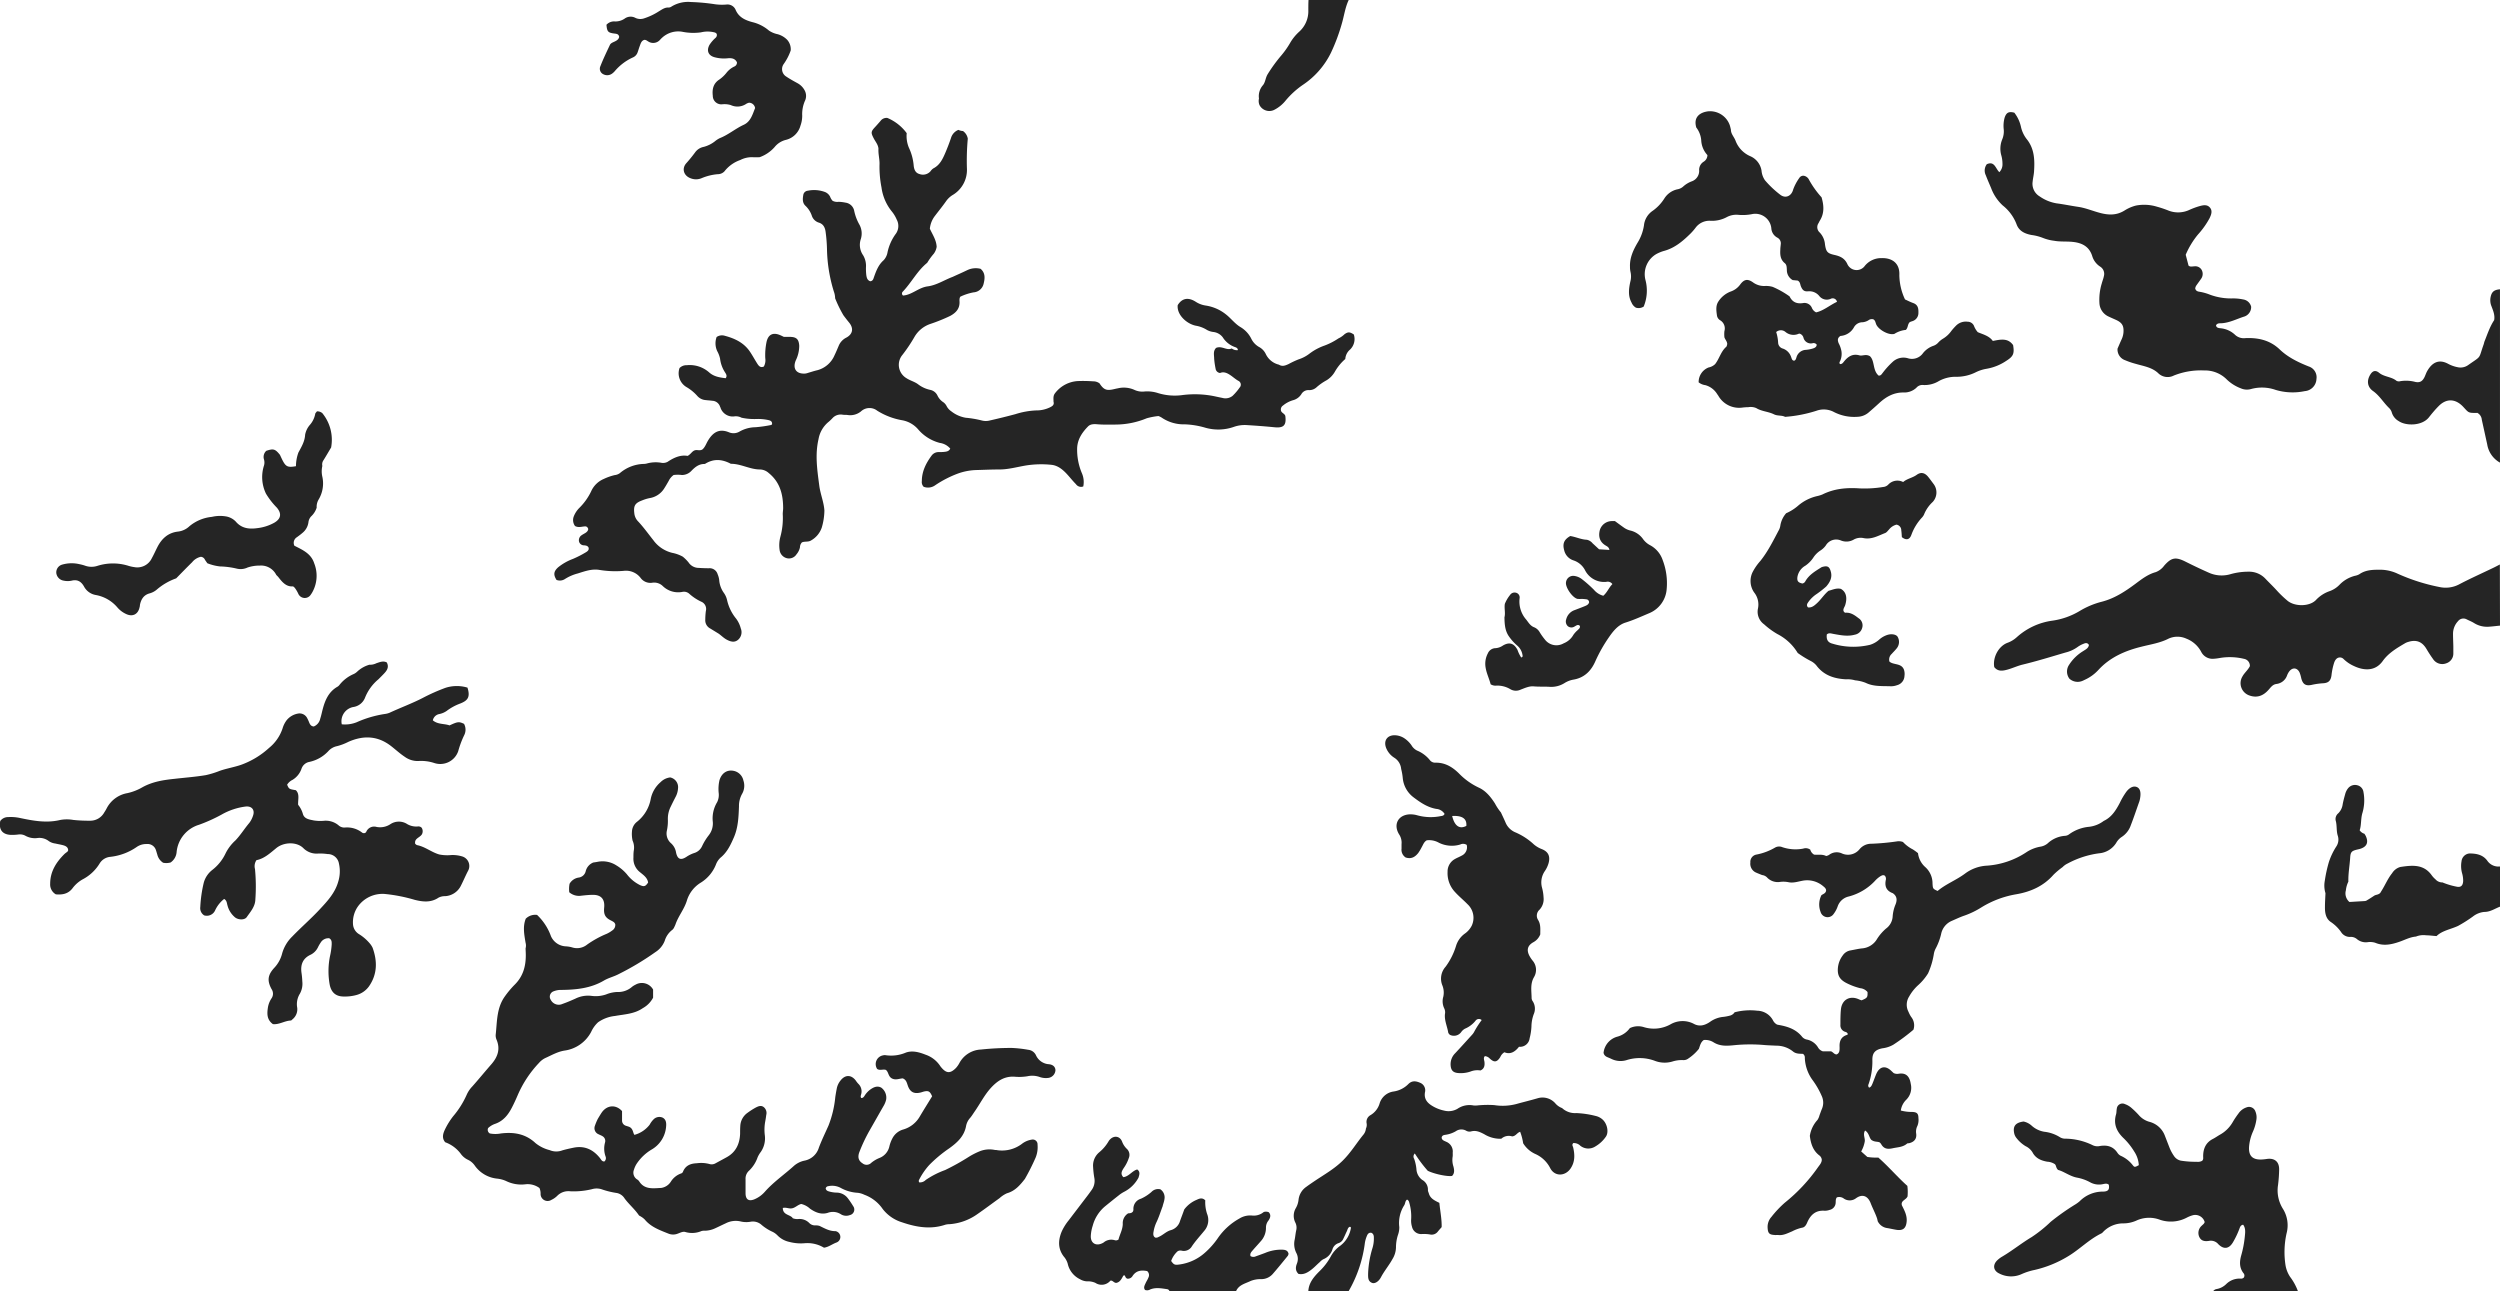 <svg xmlns="http://www.w3.org/2000/svg" viewBox="0 0 882.37 455.8">
  <defs>
    <style>
      .a {
        fill: #252525;
      }
    </style>
  </defs>
  <title>camo_90</title>
  <g>
    <path class="a" d="M911.6,220.81c-1.34.13-2.68.31-4,.39a8.63,8.63,0,0,1-5.21-1.33c-.8-.49-1.69-.84-2.53-1.26a2.42,2.42,0,0,0-3.1.66,6.49,6.49,0,0,0-1.74,4.42c0,1.48.08,3,.11,4.45,0,.81,0,1.62,0,2.43a3.6,3.6,0,0,1-2.52,3.55,3.87,3.87,0,0,1-4.65-1.53c-.83-1.14-1.6-2.34-2.32-3.56-1.49-2.51-3.51-3.34-6.31-2.5a5.06,5.06,0,0,0-1.13.44c-3,1.76-6,3.52-8,6.35-2.78,3.88-7,3.25-10.13,1.76a12.41,12.41,0,0,1-3.68-2.48,1.87,1.87,0,0,0-1.22-.56c-1.15,0-1.76.84-2.13,1.93a22.26,22.26,0,0,0-.91,4.35c-.25,1.94-1.07,2.74-3,2.84a24.56,24.56,0,0,0-4,.57c-2.12.45-3.13-.22-3.68-2.36a12.15,12.15,0,0,0-.56-1.94c-.82-1.84-2.59-2-3.77-.33a6,6,0,0,0-.66,1.25,4.52,4.52,0,0,1-3.73,3.05c-1.39.18-2,1.17-2.84,2.09-2,2.27-4.28,2.91-6.89,1.92a4.58,4.58,0,0,1-2.28-6.7c.72-1.3,1.94-2.24,2.6-3.59a2.5,2.5,0,0,0-2.11-2.59,21.19,21.19,0,0,0-8.63-.27,16.91,16.91,0,0,1-2.2.26,4.46,4.46,0,0,1-4.18-2.34,10,10,0,0,0-5.3-4.77,7.56,7.56,0,0,0-6.29,0c-3,1.54-6.25,2-9.46,2.82-5.77,1.41-11.13,3.7-15.28,8.21A14.84,14.84,0,0,1,764.9,240c-.18.08-.36.19-.55.26a4.35,4.35,0,0,1-4.72-.71,4.2,4.2,0,0,1-.1-4.93,15.23,15.23,0,0,1,4.88-4.77c.87-.59,1.92-1,2.1-2.22-.5-.83-1.17-.72-1.81-.44a9.24,9.24,0,0,0-2.14,1.13,12.18,12.18,0,0,1-4.37,2c-5,1.47-9.91,3-15,4.23-1.83.43-3.56,1.26-5.37,1.77s-3.47.74-4.72-.88c-.61-3.48,1.59-7.47,4.74-8.59a9.78,9.78,0,0,0,3.26-2,23.5,23.5,0,0,1,12.46-5.78,25.74,25.74,0,0,0,9.67-3.41,28.85,28.85,0,0,1,7.82-3.28c4.49-1.16,8.23-3.61,11.88-6.33,2.21-1.64,4.38-3.35,7.14-4.11a6.59,6.59,0,0,0,3-2.29c2.52-2.86,4-3.17,7.44-1.46,2.71,1.36,5.45,2.67,8.23,3.9a11,11,0,0,0,7.68.58,23.09,23.09,0,0,1,6.39-.89,7.87,7.87,0,0,1,6,2.48c1.35,1.42,2.77,2.76,4.08,4.22a38.06,38.06,0,0,0,3.65,3.5c2.56,2.19,8,2.21,10.25-.37a12,12,0,0,1,4.77-3,9.11,9.11,0,0,0,3.36-2.18,11.48,11.48,0,0,1,5.52-3.21,4.81,4.81,0,0,0,1.52-.55c2.38-1.66,5.14-1.59,7.81-1.58a14.65,14.65,0,0,1,5.65,1.37,67.38,67.38,0,0,0,14.77,4.72,10.2,10.2,0,0,0,6.87-.87c4-2.11,8.1-3.93,12.16-5.89.79-.38,1.56-.79,2.33-1.19Z" transform="translate(-29.23)"/>
    <path class="a" d="M743.46,395.84a6.19,6.19,0,0,1,2.85,1.47,8.74,8.74,0,0,0,4.5,2.15,13,13,0,0,1,5.48,1.92,3.47,3.47,0,0,0,1.93.51,22.32,22.32,0,0,1,9.56,2.28,3.85,3.85,0,0,0,2.56.32c2.52-.43,4.69.08,6.21,2.35a3.08,3.08,0,0,0,1.18,1.09,11,11,0,0,1,4.24,3.31c.64.82.81.72,2.15,0a9.76,9.76,0,0,0-1.63-4.83,23.61,23.61,0,0,0-3.93-4.87c-2.34-2.3-3.44-4.94-2.47-8.24.19-.64.12-1.34.26-2a2,2,0,0,1,2.87-1.61,7,7,0,0,1,2.42,1.45,30,30,0,0,1,2.45,2.4,7.69,7.69,0,0,0,3.68,2.38,7.94,7.94,0,0,1,5.54,4.91c.54,1.38,1.07,2.77,1.61,4.15a14.42,14.42,0,0,0,1.6,3,3.82,3.82,0,0,0,2.83,1.73,33.41,33.41,0,0,0,5.24.34,3.14,3.14,0,0,0,1.87-.33c.52-.5.37-1.05.37-1.58,0-2.68.91-4.88,3.46-6.17.84-.43,1.62-1,2.43-1.46a11.72,11.72,0,0,0,4.45-4.31,31.57,31.57,0,0,1,2.13-3.2,5.55,5.55,0,0,1,2.86-2.16,2.37,2.37,0,0,1,3.12,1.47,5.37,5.37,0,0,1,.32,3,16.2,16.2,0,0,1-1.19,4.07,16.23,16.23,0,0,0-1.33,4.87c-.42,3.75,1.2,5.09,4.29,5a16.76,16.76,0,0,0,2-.21c2.69-.36,4.33,1,4.28,3.75a50,50,0,0,1-.39,5.45,12.21,12.21,0,0,0,1.69,8.36,11,11,0,0,1,1.32,8.71,30.36,30.36,0,0,0-.37,11.25,10.54,10.54,0,0,0,1.62,4.11,19.56,19.56,0,0,1,2.79,5.14h-30a1.8,1.8,0,0,1,1.32-.85,6.43,6.43,0,0,0,3.36-1.77,6.7,6.7,0,0,1,5-1.91,1.44,1.44,0,0,0,1.15-.32,1.27,1.27,0,0,0-.13-1.66c-1.44-1.93-1.36-4-.75-6.19a37.33,37.33,0,0,0,1.28-6.75c.13-1.37.35-2.8-.59-4.1-1,.16-1.15,1-1.39,1.6a30.67,30.67,0,0,1-2.18,4.56c-1.4,2.4-3.28,2.67-5.24.67a3.39,3.39,0,0,0-3.24-1.12c-1.88.29-2.86-.19-3.44-1.4a3.37,3.37,0,0,1,.79-3.89c.41-.44,1-.76,1.11-1.39a3.46,3.46,0,0,0-4.26-2.35,10.84,10.84,0,0,0-2.06.83,12,12,0,0,1-9.41.76,10.77,10.77,0,0,0-8.47.32,11.3,11.3,0,0,1-4.53.94,9.82,9.82,0,0,0-7.09,3,2.25,2.25,0,0,1-.61.53c-4.42,2.13-7.8,5.76-12,8.22a39.89,39.89,0,0,1-11.58,4.68,21.87,21.87,0,0,0-4.61,1.48,9,9,0,0,1-7.83-.2c-2.09-.94-2.45-2.92-.86-4.57a9.15,9.15,0,0,1,1.93-1.46c3.54-2.1,6.74-4.7,10.28-6.82a47.53,47.53,0,0,0,6.78-5.43,82.16,82.16,0,0,1,8.75-6.17,11.62,11.62,0,0,0,1.46-1.08,11.49,11.49,0,0,1,8.18-3.4c1.91,0,2.42-.76,2.09-2.44-.66-.55-1.4-.32-2.12-.18a6.43,6.43,0,0,1-4.49-.68,15.29,15.29,0,0,0-4.56-1.62c-2.56-.47-4.61-2.17-6.72-2.72-.83-.77-.6-1.61-1.18-2.07a5.42,5.42,0,0,0-2.66-.84c-2.2-.4-4.11-1.2-5.22-3.35a5.73,5.73,0,0,0-2.39-2.12,11.54,11.54,0,0,1-3.16-2.79,4,4,0,0,1-.84-1.58C739.55,397.53,740.55,396.22,743.46,395.84Z" transform="translate(-29.23)"/>
    <path class="a" d="M538.06,433.11c-.44.51-.89,1-1.32,1.53a2.72,2.72,0,0,1-2.86,1.05,13.08,13.08,0,0,0-2.82-.14A3.27,3.27,0,0,1,527.6,433a7.38,7.38,0,0,1-.31-2.59,17.42,17.42,0,0,0-.57-5.61c-.15-.5-.18-1.08-.87-1.41-.71.47-.6,1.41-1,2a11.65,11.65,0,0,0-1.74,7.72,7.82,7.82,0,0,1-.48,2.78,14.23,14.23,0,0,0-.69,4.38,8.25,8.25,0,0,1-1.27,4.17c-1.2,2.18-2.82,4.08-4,6.3-.81,1.58-2.18,2.42-3.15,2.06-1.54-.58-1.41-2-1.42-3.25a34.84,34.84,0,0,1,1.57-9.14,11.39,11.39,0,0,0,.46-3.59c0-.68-.12-1.36-.88-1.71-.91-.15-1.34.46-1.61,1.18a10.74,10.74,0,0,0-.67,2.33,45.18,45.18,0,0,1-5.77,17.14H491c.13-3,2-5.15,3.93-7.07a21.41,21.41,0,0,0,3.93-5.1,11.05,11.05,0,0,1,3.43-3.92,9.74,9.74,0,0,0,3.74-6.26c0-.2-.07-.38-.37-.42-.72.24-.79,1-1.07,1.57-.42.85-.77,1.72-1.2,2.57a2.78,2.78,0,0,1-1.71,1.63,3.25,3.25,0,0,0-2.17,2.22,5.47,5.47,0,0,1-3.18,3.45,4.41,4.41,0,0,0-1.26,1c-1,.86-1.84,1.79-2.85,2.58-1.38,1.1-2.87,2-4.71,1.6-1.19-1.17-1-2.44-.52-3.67a4.38,4.38,0,0,0-.22-3.7,7.06,7.06,0,0,1-.58-4.73c.21-1.06.29-2.14.52-3.2a4,4,0,0,0-.27-2.76,5.33,5.33,0,0,1,.2-5.23,7.46,7.46,0,0,0,.91-2.87,6.38,6.38,0,0,1,2.72-4.55c1-.74,2-1.41,3-2.09,3.35-2.25,6.88-4.23,9.81-7.11s4.84-6.14,7.31-9.16a4,4,0,0,0,.94-2.21,3.08,3.08,0,0,0,.22-2,2.72,2.72,0,0,1,1.37-2.73,7.13,7.13,0,0,0,3.2-4,6,6,0,0,1,5-4.36,9.18,9.18,0,0,0,5.15-2.59c1.33-1.37,2.78-1.11,4.27-.45a2.86,2.86,0,0,1,1.62,3.37c-.34,2.2.7,3.58,2.43,4.66A13.33,13.33,0,0,0,539,392a6.18,6.18,0,0,0,4.68-.68,7.45,7.45,0,0,1,5.57-1.16,6.73,6.73,0,0,0,1.41,0,35.91,35.91,0,0,1,6-.11,18.81,18.81,0,0,0,7.8-.4c2.46-.69,4.94-1.28,7.4-2a6,6,0,0,1,6.26,1.71,5.8,5.8,0,0,0,2.44,1.73,6.69,6.69,0,0,0,5,1.77,32.89,32.89,0,0,1,6.79,1A5.43,5.43,0,0,1,594.7,395c1.76,1.43,2.48,4.6,1.29,6.23a11.55,11.55,0,0,1-3.7,3.41,4.54,4.54,0,0,1-5.31-.27,3.2,3.2,0,0,0-2.5-.92,2.35,2.35,0,0,0-.24.43c-.12.43.16.77.25,1.16.57,2.49.66,4.89-.81,7.2-1.89,3-5.75,3.14-7.33,0a10.8,10.8,0,0,0-5.36-5,9.74,9.74,0,0,1-4.16-3.72,20,20,0,0,0-1.06-4.06c-1.1.31-1.49,1.52-2.83,1.63a3.94,3.94,0,0,0-3.84.83,10.76,10.76,0,0,1-6-1.6c-1.45-.76-2.88-1.46-4.61-1a2.31,2.31,0,0,1-1.77-.23,3.41,3.41,0,0,0-3.64.16,9.83,9.83,0,0,1-3.59,1.26c-.59.09-1.23.15-1.43.93,0,1,.93,1.2,1.62,1.55a3.69,3.69,0,0,1,2.28,3.9,9.59,9.59,0,0,1,0,1.21,7.4,7.4,0,0,0,.24,3.57c.31,1.17.5,2.39-.46,3.37-1.69.3-6.36-.7-8.58-1.81a46.39,46.39,0,0,1-4.57-6.11,1.47,1.47,0,0,0-.24,1.87,15.21,15.21,0,0,1,.81,3.7,5,5,0,0,0,2.05,3.76,3.88,3.88,0,0,1,2,3.65,2.88,2.88,0,0,0,.28.94c.47,2,2.16,2.71,3.76,3.51C537.52,427.42,538.13,430.24,538.06,433.11Z" transform="translate(-29.23)"/>
    <path class="a" d="M442,455.8c-.1-.57-.53-.76-1-.82-1.93-.27-3.87-.65-5.79.12a2.14,2.14,0,0,1-1.83.19c-.65-.8-.17-1.6.18-2.38s.74-1.29,1-2a1.86,1.86,0,0,0-.45-2.29c-2-.38-3.81-.24-5.12,1.7a1.94,1.94,0,0,1-1.74,1c-.78-.13-.79-.81-1.07-1.16a.46.46,0,0,0-.56.23c-.58,1.08-1.14,2.17-2.41,2.4-.77,0-1.09-.69-1.75-.81-.09,0-.27,0-.35.06a4,4,0,0,1-5.28.74,6.54,6.54,0,0,0-3-.53,5.39,5.39,0,0,1-2.45-.77,8,8,0,0,1-4.32-5.53,6.6,6.6,0,0,0-1.37-2.46c-2.12-2.77-2-5.77-.74-8.81a18.32,18.32,0,0,1,2.46-3.95c2.28-3,4.58-6,6.86-9,.41-.54.8-1.09,1.19-1.64a5.49,5.49,0,0,0,1-4.41,31.43,31.43,0,0,1-.42-3.82,6.09,6.09,0,0,1,2.21-5.2,14.41,14.41,0,0,0,3.25-3.84,3.11,3.11,0,0,1,.49-.64c1.44-1.51,3.48-1.22,4.26.7a6.83,6.83,0,0,0,1.75,2.66,2.89,2.89,0,0,1,.64,3.19,13.42,13.42,0,0,1-1.83,3.59c-.59.94-1.25,2-.09,3.16,2-.26,3.06-2.22,4.89-2.72,1.16.81.75,1.86.45,2.89a11.84,11.84,0,0,1-5.08,5,11.27,11.27,0,0,0-1.84,1.21c-1.64,1.28-3.25,2.59-4.87,3.9a13.41,13.41,0,0,0-4.37,6.87,13.62,13.62,0,0,0-.67,3.57c-.12,2.52,1.75,3.7,4,2.62a3.28,3.28,0,0,0,.53-.29,4.19,4.19,0,0,1,4-.78,1.47,1.47,0,0,0,1.25-.27c.4-1.7,1.47-3.49,1.5-5.49a4.07,4.07,0,0,1,1.89-3.74c.59-.06,1.23,0,1.72-.68a2,2,0,0,0,.15-.64,3.68,3.68,0,0,1,2.64-3.84,14.62,14.62,0,0,0,3.71-2.38,3.26,3.26,0,0,1,3.17-.94,3.43,3.43,0,0,1,1.43,3.47c-.1.89-.46,1.67-.64,2.52-.74,1.94-1.34,3.93-2.26,5.8a12.91,12.91,0,0,0-.93,3.07c-.17.85-.22,1.76.63,2.19a1.6,1.6,0,0,0,1.11-.23c1.56-.63,2.74-2,4.38-2.42a4.7,4.7,0,0,0,3.23-3.29c.48-1.32,1-2.64,1.47-4a10.42,10.42,0,0,1,4.42-3.42c1-.49,2-.82,3,.2a13,13,0,0,0,.64,4.78,5.81,5.81,0,0,1-1.07,6.06c-1.44,1.78-3,3.45-4.29,5.37a3.28,3.28,0,0,1-3.67,1.54,1.94,1.94,0,0,0-1.34.2,8.23,8.23,0,0,0-2.31,3.45c.91,1.29,1.24,1.49,2.91,1.24a16.82,16.82,0,0,0,8.9-4.06,28.22,28.22,0,0,0,4.81-5.45,22.43,22.43,0,0,1,7.46-6.71,7.21,7.21,0,0,1,4.46-1.06,5.49,5.49,0,0,0,4.13-1.24,2.47,2.47,0,0,1,1.8.09c.87,1,.5,2-.13,2.92a3.91,3.91,0,0,0-.88,2.41,7,7,0,0,1-1.93,5c-.86,1-1.8,2-2.66,3-.5.6-1.15,1.18-.87,2.14a2,2,0,0,0,1.92.06c1.08-.38,2.15-.77,3.22-1.17a14.51,14.51,0,0,1,6.29-1.15c.94.07,1.73.29,2,1.43a2.08,2.08,0,0,1-.24.7c-1.78,2.19-3.55,4.39-5.41,6.51a5.35,5.35,0,0,1-4,1.75,9.34,9.34,0,0,0-3.76.66c-1.88.92-4.15,1.34-5.11,3.58Z" transform="translate(-29.23)"/>
    <path class="a" d="M881.94,330.56c-2.05.16-3.86,1.15-5.76,1.81-2.87,1-5.69,1.62-8.64.37a6.22,6.22,0,0,0-2.8-.18,4.89,4.89,0,0,1-3.58-1.06,3.3,3.3,0,0,0-2.42-.82,3.63,3.63,0,0,1-3.24-1.73,13.81,13.81,0,0,0-3.56-3.5c-1.84-1.2-2.16-3.31-2.12-5.39,0-1.61.12-3.22.18-4.82a9.11,9.11,0,0,1-.24-4.36,48,48,0,0,1,1.45-6.64,23.67,23.67,0,0,1,2.6-5.45,4.37,4.37,0,0,0,.53-3.84c-.55-1.73-.22-3.59-.74-5.36a2.63,2.63,0,0,1,.93-2.55,5.46,5.46,0,0,0,1.55-3.2c.23-1.19.54-2.36.87-3.52a5.55,5.55,0,0,1,1.07-2.15,3.14,3.14,0,0,1,3.28-1,2.85,2.85,0,0,1,2.12,2.44,15.76,15.76,0,0,1-.45,7.56c-.53,2-.29,4.13-.9,5.88a3,3,0,0,0,1.68,1.22c.17.29.37.57.51.87,1,2.23.33,3.75-2.07,4.47-.26.08-.52.13-.78.19-2.12.5-2.56.82-2.69,2.91-.18,2.82-.71,5.62-.64,8.46a9.19,9.19,0,0,0-.88,3.08,4,4,0,0,0,1.25,4.1l5.21-.31a1.81,1.81,0,0,0,.78-.16c.93-.55,1.84-1.13,2.74-1.73.63-.42,1.47-.29,2.16-1,.12-.2.33-.55.54-.89,1.25-2,2.14-4.21,3.64-6.06A5,5,0,0,1,876.4,306c4.13-.62,8.28-1.11,11.15,3a7.87,7.87,0,0,0,1.25,1.33,3.19,3.19,0,0,0,2.5,1.12,25.23,25.23,0,0,0,4.81,1.46c1.64.41,2.4-.27,2.49-1.95a9.47,9.47,0,0,0-.39-2.78,9.61,9.61,0,0,1-.19-4.19,3.09,3.09,0,0,1,2.78-2.76c2.43,0,4.73.42,6.29,2.52a4.77,4.77,0,0,0,4.52,2.07v14.18c-1.81.68-3.43,1.87-5.5,1.86a7.57,7.57,0,0,0-4.06,1.61,47.5,47.5,0,0,1-5.28,3.34c-2.61,1.21-5.58,1.63-7.57,3.58-1.4-.11-2.54-.27-3.68-.28A7,7,0,0,0,881.94,330.56Z" transform="translate(-29.23)"/>
    <path class="a" d="M909.54,113c.32-1.76-.35-3.33-.95-4.91a5.57,5.57,0,0,1-.32-3.17c.39-1.92,1.2-2.62,3.32-2.82v61.18a9,9,0,0,1-4.5-6.42c-.64-2.9-1.26-5.8-1.91-8.69a3,3,0,0,0-1.56-2.44c-3.3.05-3,0-5.06-2.2-2.69-2.83-5.87-3-8.63-.18-1.23,1.24-2.36,2.6-3.46,4-2.48,3.05-8.13,3-10.61,1.28a5.19,5.19,0,0,1-2.4-2.88,3.71,3.71,0,0,0-1-1.74c-2-1.91-3.35-4.36-5.68-6-2-1.42-2.28-3.62-1-5.73.85-1.43,1.87-1.75,3.15-.7,1.82,1.49,4.35,1.34,6.15,2.84a1.93,1.93,0,0,0,1.38.11,12.56,12.56,0,0,1,5.2.26c1.61.36,2.53-.17,3.28-1.66.36-.72.58-1.52,1-2.22,1.78-3.08,4.2-4.24,7.41-2.47a11.61,11.61,0,0,0,3.23,1.15,4.63,4.63,0,0,0,3.83-.77c4.84-3.4,3.51-1.88,5.43-7.3.11-.32.16-.66.28-1C907.15,118,908,115.3,909.54,113Z" transform="translate(-29.23)"/>
    <path class="a" d="M473.58,34.79a5.89,5.89,0,0,1,1.35-4.66c.9-1,.93-2.62,1.67-3.86a54,54,0,0,1,5-6.86,30.51,30.51,0,0,0,2.9-4.13,16.54,16.54,0,0,1,3.27-4.08A9.7,9.7,0,0,0,491,3.64c0-1.21,0-2.43.07-3.64h14.18c-1.28,2.71-1.63,5.7-2.48,8.53A65.45,65.45,0,0,1,499,18.59,28.85,28.85,0,0,1,489,30a30.09,30.09,0,0,0-6.09,5.59,12.26,12.26,0,0,1-3.73,3.07,3.91,3.91,0,0,1-5.4-1.55A3.7,3.7,0,0,1,473.58,34.79Z" transform="translate(-29.23)"/>
    <path class="a" d="M270.24,196.49a14.61,14.61,0,0,1,2,2,4.31,4.31,0,0,0,3.58,1.95c1.21.07,2.42.13,3.63.12a2.94,2.94,0,0,1,3.07,2.13,7.33,7.33,0,0,1,.54,1.93,9,9,0,0,0,1.69,4.69,7.09,7.09,0,0,1,1.12,2.58,15.77,15.77,0,0,0,3.18,6.47,9.94,9.94,0,0,1,1.64,3.44,3.54,3.54,0,0,1-1,4.05c-1.11.91-2.4.8-4.12-.17-1-.57-1.8-1.41-2.74-2.06l-2.92-1.79a3.26,3.26,0,0,1-1.75-3.17,24.12,24.12,0,0,1,.2-3,2.78,2.78,0,0,0-1.66-3.31,17.35,17.35,0,0,1-4.19-2.78,2.77,2.77,0,0,0-2.45-.66,7.78,7.78,0,0,1-6.89-2.05,4.36,4.36,0,0,0-3.7-1.19,4.26,4.26,0,0,1-4.11-1.66,6.49,6.49,0,0,0-6.06-2.52,34.61,34.61,0,0,1-8.64-.36c-2.6-.4-5.08.51-7.5,1.27a15.74,15.74,0,0,0-4.59,2,3.24,3.24,0,0,1-2.92.28c-1.16-1.84-1-3,.54-4.42a18.58,18.58,0,0,1,5.27-3,36.81,36.81,0,0,0,4.5-2.3c.65-.39,1.26-.83,1-1.71-.36-.68-1-.71-1.59-.78a1.78,1.78,0,0,1-1.78-1.37,2.1,2.1,0,0,1,1-2.24c.7-.52,1.6-.76,2.08-1.56a2.36,2.36,0,0,0,.18-.51,1.21,1.21,0,0,0-.85-1c-1.16-.06-2.51.61-3.82-.14a3.55,3.55,0,0,1-.41-3.45,8.73,8.73,0,0,1,2-3,20.82,20.82,0,0,0,4.08-5.73,8.53,8.53,0,0,1,4.51-4.44,19.45,19.45,0,0,1,3.8-1.34A3.8,3.8,0,0,0,248,167a13.51,13.51,0,0,1,8.5-3.26,4.48,4.48,0,0,0,1-.14,11.71,11.71,0,0,1,5-.29,3.37,3.37,0,0,0,2.36-.31c2.23-1.5,4.58-2.54,7.07-2.09,1.18-.62,1.58-1.74,2.65-2,.73-.2,1.48.24,2.45-.2,1-.7,1.42-2.11,2.15-3.3,1.64-2.68,3.77-4.27,7.27-2.86a4.14,4.14,0,0,0,3.87-.27,11.68,11.68,0,0,1,5.6-1.49,47.56,47.56,0,0,0,5.54-.8c.1,0,.17-.2.27-.32.06-1-.58-1.24-1.36-1.42a17.12,17.12,0,0,0-4-.37,21.36,21.36,0,0,1-5.42-.45,4.25,4.25,0,0,0-2.74-.44,4.55,4.55,0,0,1-4.69-3.12c0-.13-.12-.24-.16-.37a3,3,0,0,0-2.75-2.05c-.8-.11-1.61-.15-2.41-.25a4.31,4.31,0,0,1-2.83-1.42,15.46,15.46,0,0,0-3.88-3.18,5.65,5.65,0,0,1-2.42-6.7,3.42,3.42,0,0,1,2.54-1,10.36,10.36,0,0,1,7.87,2.5c1.7,1.54,3.79,1.84,5.88,2.09.6-.81.16-1.44-.19-2a11.24,11.24,0,0,1-1.79-4.89,9.59,9.59,0,0,0-1-2.65,6.51,6.51,0,0,1-.22-5,3.33,3.33,0,0,1,2.88-.44c3.43.92,6.55,2.34,8.72,5.38,1,1.44,1.82,3,2.76,4.47.53.83,1.13,1.54,2.31,1a4.66,4.66,0,0,0,.5-2.94,23.17,23.17,0,0,1,.47-5.83c.59-2.47,2.16-3.31,4.54-2.4.56.21,1.1.5,1.55.71.86,0,1.6,0,2.33,0,2.2.09,2.94.9,3.1,3.12a11.82,11.82,0,0,1-1.25,5.25c-1.16,2.93.29,4.82,3.43,4.57a4,4,0,0,0,.78-.19c1.16-.34,2.31-.73,3.49-1a9.13,9.13,0,0,0,6-5.25c.53-1.09,1-2.21,1.47-3.33a5.62,5.62,0,0,1,2.68-2.9c2.31-1.23,2.68-3.28,1-5.32-.68-.83-1.34-1.68-2-2.57a43.57,43.57,0,0,1-2.93-6,7.28,7.28,0,0,0-.45-2.37,53.82,53.82,0,0,1-2.43-15.13,54.48,54.48,0,0,0-.47-5.84c-.18-1.54-.76-2.89-2.45-3.38a3.79,3.79,0,0,1-2.46-2.51,8.56,8.56,0,0,0-2.16-3.36c-1.21-1.1-1.05-2.56-.8-4a1.78,1.78,0,0,1,1.59-1.38,11,11,0,0,1,6.17.51,3.46,3.46,0,0,1,1.71,1.66,4,4,0,0,0,.88,1.41,3.63,3.63,0,0,0,2.11.34,13.89,13.89,0,0,1,2.4.29,3.61,3.61,0,0,1,3.11,3,16.86,16.86,0,0,0,1.88,4.88,6.5,6.5,0,0,1,.45,4.93,6.42,6.42,0,0,0,.8,5.77,7.29,7.29,0,0,1,1,4.27,20.2,20.2,0,0,0,.11,2.63c.13.93.31,1.89,1.39,2.27,1-.09,1.12-.88,1.36-1.56.77-2.17,1.58-4.29,3.4-5.88a5.54,5.54,0,0,0,1.37-2.89,17.13,17.13,0,0,1,2.77-6.24,4.72,4.72,0,0,0,.47-5.16,11.73,11.73,0,0,0-1.64-2.78,17.06,17.06,0,0,1-3.75-8.61,38.11,38.11,0,0,1-.7-8c.1-1.86-.49-3.74-.37-5.64-.1-1.48-1.11-2.54-1.73-3.79-1-1.94-.91-2.32.56-3.9.64-.69,1.25-1.4,1.87-2.1a2.61,2.61,0,0,1,2.45-1.09A16.25,16.25,0,0,1,349.25,47a10.75,10.75,0,0,0,.77,5.13,18.29,18.29,0,0,1,1.7,6.37c.14,1.33.62,2.56,2.06,2.93a3.52,3.52,0,0,0,3.88-1,3.9,3.9,0,0,1,1-1C361,58.24,362,56,362.94,53.8c.71-1.67,1.36-3.37,1.94-5.08a4.42,4.42,0,0,1,2.61-2.88,4.42,4.42,0,0,0,1.62.41,4.09,4.09,0,0,1,1.7,2.69,85.54,85.54,0,0,0-.3,10.7,10.28,10.28,0,0,1-5.16,9.26,7.89,7.89,0,0,0-2.28,2.22c-1.24,1.76-2.61,3.43-3.91,5.15a8.76,8.76,0,0,0-1.74,4.45c.89,2,2.31,4,2.4,6.42a5.54,5.54,0,0,1-1,2.39,23.7,23.7,0,0,0-2.34,3.23c-3.51,2.83-5.52,6.93-8.58,10.14a.9.9,0,0,0,.05,1.41c3.12-.2,5.45-2.8,8.67-3.23s5.87-2.25,8.83-3.35c1.71-.79,3.44-1.54,5.13-2.36a6.91,6.91,0,0,1,4.75-.49c1.71,1.46,1.54,3.35,1.08,5.21a3.91,3.91,0,0,1-3.58,3.1,19,19,0,0,0-4.65,1.52,2.24,2.24,0,0,0-.23.49,4.69,4.69,0,0,0-.07,1c.22,2.58-1.11,4.11-3.26,5.29a59.42,59.42,0,0,1-7.11,2.87A10.3,10.3,0,0,0,352,118.9a55.1,55.1,0,0,1-4.28,6.38,5.47,5.47,0,0,0,1.46,8.21c1.31.86,2.87,1.22,4.11,2.16a10.67,10.67,0,0,0,4.19,1.94,3.63,3.63,0,0,1,2.62,2,5.69,5.69,0,0,0,2.11,2.4,3.79,3.79,0,0,1,1.15,1.39,5,5,0,0,0,1.61,1.78,11.22,11.22,0,0,0,5.08,2.28,36.32,36.32,0,0,1,5.56.93,5.62,5.62,0,0,0,2.61.12c3.14-.71,6.27-1.48,9.38-2.31a28,28,0,0,1,7.28-1.32,11,11,0,0,0,4.9-1.07c.78-.39,1.63-.81,1.29-2,0-1-.2-2,.47-2.92a10.89,10.89,0,0,1,8.26-4.38,49.67,49.67,0,0,1,5.24.1,3.72,3.72,0,0,1,2.26.71c1.44,2.22,2.45,2.65,4.88,2.1.53-.12,1.05-.25,1.58-.34a9.07,9.07,0,0,1,5.93.58,6.6,6.6,0,0,0,3.56.53,12.43,12.43,0,0,1,4.39.47,20,20,0,0,0,8.54.85,34.72,34.72,0,0,1,10.68.17c1.26.22,2.5.54,3.76.77a4,4,0,0,0,3.64-.71,18.76,18.76,0,0,0,2.49-2.92,1.49,1.49,0,0,0-.49-2.41c-1-.57-1.85-1.36-2.81-2s-2.23-1.34-3.6-.74a1.79,1.79,0,0,1-1.59-1.59,28.39,28.39,0,0,1-.49-3.4c0-1.3-.46-2.71.67-3.86,2-.9,3.78,1.06,5.53.18a2.93,2.93,0,0,0,2.16.6c0-.69-.56-.94-1-1.08a8.3,8.3,0,0,1-4.34-3.46,4.85,4.85,0,0,0-3.25-1.86,6.07,6.07,0,0,1-2.3-.72,10.71,10.71,0,0,0-3.93-1.5c-3.28-.65-6.79-3.91-6.41-7.26,1.61-2.62,3.89-2.78,6.39-1.17a8.83,8.83,0,0,0,3.55,1.32,15,15,0,0,1,7.1,3.13c1.81,1.41,3.16,3.32,5.16,4.49a9.92,9.92,0,0,1,3.78,4.1,6.69,6.69,0,0,0,2.72,2.89,5.46,5.46,0,0,1,2.35,2.42,6.91,6.91,0,0,0,4.68,3.83c1.21.78,2.33.28,3.45-.24a31.36,31.36,0,0,1,3.47-1.63,12.55,12.55,0,0,0,3.91-2.06,19.37,19.37,0,0,1,5.34-2.84,23.41,23.41,0,0,0,4.83-2.5,7.68,7.68,0,0,0,2.14-1.47c1.22-.88,1.88-.86,3.29.09a5.15,5.15,0,0,1-1.32,5.31,4.75,4.75,0,0,0-1.69,3.34,17.33,17.33,0,0,0-3.69,4.5,8.46,8.46,0,0,1-2.91,3,18.88,18.88,0,0,0-3.48,2.42,3.76,3.76,0,0,1-2.76,1.06,2.84,2.84,0,0,0-2.7,1.48,5,5,0,0,1-2.89,2.08,9.87,9.87,0,0,0-3.55,1.88,1.64,1.64,0,0,0-.65,2c.32.68,1.21.87,1.46,1.67.43,3.31-.57,4.33-3.84,4s-6.45-.56-9.69-.76a11.56,11.56,0,0,0-4.59.61,16.65,16.65,0,0,1-10.15.3,29.47,29.47,0,0,0-7.16-1.18,13.84,13.84,0,0,1-8.23-2.39,6.59,6.59,0,0,0-1.11-.54,24.66,24.66,0,0,0-4.15.79,29,29,0,0,1-11,2.22c-2.09,0-4.18.08-6.27-.09-1.22-.1-2.55-.17-3.46.77-2.05,2.11-3.67,4.46-3.82,7.58a21.19,21.19,0,0,0,1.66,8.88,7.81,7.81,0,0,1,.5,4.7,2.17,2.17,0,0,1-2.58-.8c-1-1-1.89-2.11-2.83-3.17-1.61-1.8-3.41-3.43-5.88-3.67a34.55,34.55,0,0,0-9.07.26c-3.12.53-6.21,1.42-9.39,1.39-2.77,0-5.53.14-8.29.21a21,21,0,0,0-6.13,1.2,38.39,38.39,0,0,0-8.07,4.14,4.32,4.32,0,0,1-4.09.56,2.36,2.36,0,0,1-.65-2c0-3.48,1.51-6.39,3.5-9.08a3.06,3.06,0,0,1,2.49-1.17c.61,0,1.22,0,1.82-.06.85-.09,1.75-.17,2.22-1.17a5.93,5.93,0,0,0-3.67-2,15,15,0,0,1-7.75-4.89,9.7,9.7,0,0,0-5.52-3.11,24.38,24.38,0,0,1-8.83-3.37,4.42,4.42,0,0,0-5.75.25,6,6,0,0,1-4.75,1.26c-.6-.09-1.22,0-1.81-.12a3.91,3.91,0,0,0-3.48,1.23,15.92,15.92,0,0,1-1.31,1.26,10.07,10.07,0,0,0-3.62,6.14c-1.29,5.52-.45,11,.27,16.49.39,2.94,1.6,5.72,1.8,8.71a22.17,22.17,0,0,1-.92,6,8.27,8.27,0,0,1-3.77,4.56c-1,.65-2.26.25-3.24.7a2.47,2.47,0,0,0-.69,1.72,5.61,5.61,0,0,1-1.24,2.5,3.14,3.14,0,0,1-3.53,1.32,3.41,3.41,0,0,1-2.43-2.95,11.47,11.47,0,0,1,.29-4.6,25.17,25.17,0,0,0,.83-8c0-.67.13-1.35.14-2,0-4.85-1.07-9.21-5.06-12.45a4.74,4.74,0,0,0-3.1-1.28c-3.55,0-6.69-2-10.22-2a.44.44,0,0,1-.19-.06c-2.95-1.55-5.89-1.82-8.85,0a.79.79,0,0,1-.39.12c-2,0-3.38,1.18-4.66,2.52a4.56,4.56,0,0,1-3.26,1.37,11.87,11.87,0,0,0-2.92,0,5.5,5.5,0,0,0-1.74,2.07c-.5.88-1,1.76-1.55,2.61a7.44,7.44,0,0,1-5.21,3.48,14.47,14.47,0,0,0-2.7.84c-2.44.91-3,1.91-2.68,4.49a4.73,4.73,0,0,0,1.2,2.74c2,2.1,3.67,4.47,5.48,6.73a11.59,11.59,0,0,0,6.76,4.53A12.39,12.39,0,0,1,270.24,196.49Z" transform="translate(-29.23)"/>
    <path class="a" d="M248.78,392.16c0,1.08,0,2.16,0,3.24a1.91,1.91,0,0,0,1.07,1.82c.78.36,1.71.36,2.3,1.15s.53,1.52,1,2.18a10.14,10.14,0,0,0,5.38-3.6,7.72,7.72,0,0,1,1.3-1.79,2.88,2.88,0,0,1,3.17-.74c1.2.55,1.44,1.7,1.35,2.92a10.27,10.27,0,0,1-5.2,8.43,16.39,16.39,0,0,0-5,4.67A8,8,0,0,0,253,412.8a2.8,2.8,0,0,0,1,3.41,2.66,2.66,0,0,1,.77.65c1.89,3.11,5,2.54,7.8,2.42a4.84,4.84,0,0,0,3.46-2.26,7,7,0,0,1,3.77-2.91c.24-.22.39-.29.43-.4.85-2.29,2.65-3.06,4.92-3.14a11.44,11.44,0,0,1,4.41.25,2.74,2.74,0,0,0,2.33-.3c1.3-.71,2.61-1.4,3.91-2.13,3.2-1.8,4.5-4.7,4.65-8.23,0-.94,0-1.89.07-2.83a6,6,0,0,1,2.6-4.6,25.23,25.23,0,0,1,2.72-1.75c1-.52,2-1,3-.19a2.68,2.68,0,0,1,.83,2.76c-.08.74-.21,1.47-.34,2.2a15.81,15.81,0,0,0-.15,5,8.45,8.45,0,0,1-1.4,5.78,9.83,9.83,0,0,0-1.14,1.91,11.89,11.89,0,0,1-3.16,4.87,3.76,3.76,0,0,0-1.11,2.94c0,1.69,0,3.38,0,5.06.08,2.1,1.15,2.75,3.08,2a10.06,10.06,0,0,0,3.75-2.7c3.06-3.46,6.87-6.05,10.26-9.13a8.16,8.16,0,0,1,3.79-1.85,6.59,6.59,0,0,0,5-4.58c1-2.65,2.25-5.2,3.4-7.79a37,37,0,0,0,2.39-10c.15-1.07.34-2.13.55-3.19a6.39,6.39,0,0,1,1.31-2.71c1.64-2.1,3.76-2.09,5.36,0a9,9,0,0,0,.87,1.12,3.71,3.71,0,0,1,1,3.89c-.1.38-.25.79.1,1.18.73,0,1-.59,1.31-1.06a7.85,7.85,0,0,1,1.94-2c1.16-.8,2.4-1.35,3.77-.62a4.36,4.36,0,0,1,1.74,4.26,7.83,7.83,0,0,1-.92,2.24c-1.68,2.92-3.33,5.86-5,8.77a56.67,56.67,0,0,0-3.46,7.31c-.78,1.9-.38,3.23,1,4.11a2.29,2.29,0,0,0,3.14-.15,10.9,10.9,0,0,1,2.94-1.73,5.68,5.68,0,0,0,3.43-4,11.79,11.79,0,0,1,1.05-2.84,6.21,6.21,0,0,1,3.77-3.16,9.88,9.88,0,0,0,5.92-4.6c1.44-2.43,2.94-4.82,4.36-7.14-.71-1.66-1.2-2-2.59-1.75-.53.09-1,.31-1.56.43-2.27.53-3.64-.21-4.41-2.4-.36-1-.53-2.12-1.81-2.61-1.23.07-2.54.73-3.86,0s-1.11-2.3-2.11-3c-1.08-.31-2.14.33-3.07-.34a3.13,3.13,0,0,1,2.13-4.79,2,2,0,0,1,.8-.06,13.22,13.22,0,0,0,7.24-.92c2.31-.81,4.72-.12,6.9.74a10.11,10.11,0,0,1,5.19,4,4.19,4.19,0,0,0,.37.48c1.8,2.18,3.21,2.23,5.19.22a8.69,8.69,0,0,0,1.26-1.82,9.07,9.07,0,0,1,7.58-4.69,101.55,101.55,0,0,1,10.91-.56,43.32,43.32,0,0,1,5.82.66,3.36,3.36,0,0,1,2.67,1.92,5.4,5.4,0,0,0,4.6,3.17c1.49.16,2.25,1,2.28,2.13a2.91,2.91,0,0,1-2.35,2.67,6.46,6.46,0,0,1-3.2-.29,7.91,7.91,0,0,0-4.38-.26,18.15,18.15,0,0,1-4.64.14c-3.5-.17-6,1.53-8.25,4s-3.79,5.57-5.72,8.33c-.5.72-.95,1.48-1.51,2.15a6,6,0,0,0-1.48,2.84c-.64,3.73-3.21,6-6,8a47,47,0,0,0-7,5.84,23.84,23.84,0,0,0-3.55,5.15.87.87,0,0,0,0,1,2.86,2.86,0,0,0,2.3-.86,30.53,30.53,0,0,1,6.83-3.49,81.17,81.17,0,0,0,8.47-4.73,25.73,25.73,0,0,1,4-2,9.29,9.29,0,0,1,5.17-.35c.27,0,.54,0,.8.07a11.65,11.65,0,0,0,8.57-2.16,7.5,7.5,0,0,1,3.46-1.55,1.7,1.7,0,0,1,2.16,1.76,9.74,9.74,0,0,1-.67,4.54,77.4,77.4,0,0,1-3.79,7.54c-1.71,2.19-3.46,4.26-6.33,5.07A9.85,9.85,0,0,0,382,422.9c-2.58,1.84-5.11,3.76-7.72,5.56a19.33,19.33,0,0,1-10,3.62,5.46,5.46,0,0,0-1.4.18c-5.2,1.75-10.24.87-15.25-.84a13.67,13.67,0,0,1-6.87-4.73,13.4,13.4,0,0,0-6.45-5A7.43,7.43,0,0,0,332,421a14,14,0,0,1-6.15-1.79,6.41,6.41,0,0,0-4.33-.54,1,1,0,0,0-.86.76c.09.64.54.9,1.08,1.06a10.23,10.23,0,0,0,2.79.44,5,5,0,0,1,4,2.08,27.63,27.63,0,0,1,1.81,2.68,2,2,0,0,1-1.19,3.18,3.51,3.51,0,0,1-3.13-.3,5.17,5.17,0,0,0-4.63-.5c-2.32.71-4.37-.14-6.27-1.47a6.9,6.9,0,0,0-3.1-1.66c-1.22.3-2,1.25-3.16,1.52s-2.11-.43-3.34-.11c0,2.61,2.75,2.3,3.52,3.63a4.45,4.45,0,0,0,2,.27,4.79,4.79,0,0,1,3.85,1.44,2.81,2.81,0,0,0,2,.81,4.51,4.51,0,0,1,1.59.18c1.81.86,3.5,1.89,5.65,1.85a2.09,2.09,0,0,1,.37,4c-1.52.54-2.8,1.62-4.45,1.84a11.34,11.34,0,0,0-6.78-1.58,15.76,15.76,0,0,1-5.43-.46,8.16,8.16,0,0,1-4.2-2.3,6.2,6.2,0,0,0-2-1.38,16.47,16.47,0,0,1-3.57-2.29,4.55,4.55,0,0,0-3.94-1.15,8.6,8.6,0,0,1-3.61-.13,7.65,7.65,0,0,0-5.11.67c-1.29.59-2.56,1.22-3.84,1.81a9,9,0,0,1-3.53.82,3.8,3.8,0,0,0-1.21.11,8.38,8.38,0,0,1-5.71.34c-.88-.27-1.84.29-2.73.6a4.38,4.38,0,0,1-3.17,0c-3.07-1.23-6.21-2.32-8.43-5a6.5,6.5,0,0,0-1.28-1c-.27-.2-.66-.3-.83-.56-1.47-2.16-3.5-3.83-5-5.88a4.19,4.19,0,0,0-2.68-1.91,29,29,0,0,1-5.49-1.35,5.88,5.88,0,0,0-3.4,0,27.19,27.19,0,0,1-7.63.73,5.51,5.51,0,0,0-4.61,1.64,7.13,7.13,0,0,1-2,1.38,2.48,2.48,0,0,1-3.84-2,4.85,4.85,0,0,0-.4-2.17,7.07,7.07,0,0,0-4.77-1.34,12.14,12.14,0,0,1-7.07-1.16,10.4,10.4,0,0,0-3.13-.82,11,11,0,0,1-7.82-4.54,6.09,6.09,0,0,0-2.43-2.1,6.51,6.51,0,0,1-2.61-2.2,12,12,0,0,0-5.44-4c-1.27-1.5-.76-3.08-.06-4.55a25.53,25.53,0,0,1,2.88-4.63,31.14,31.14,0,0,0,4.73-7.49,10.18,10.18,0,0,1,2-3c2.28-2.56,4.45-5.23,6.71-7.81s3.29-5.37,1.86-8.73a3.71,3.71,0,0,1-.29-1.78c.51-4.65.3-9.45,3.27-13.54a32.31,32.31,0,0,1,3.35-4c3-2.92,4-6.47,4-10.46,0-.81-.05-1.62-.08-2.42a3.7,3.7,0,0,0,0-2c-.46-2.83-1.05-5.66.06-8.48a4.75,4.75,0,0,1,4-1.34,19.25,19.25,0,0,1,4.91,7.54,1.26,1.26,0,0,0,.09.18,6,6,0,0,0,4.95,3.36,10.36,10.36,0,0,1,2.39.37,5.66,5.66,0,0,0,5.35-1,35.34,35.34,0,0,1,6.89-3.79,10.44,10.44,0,0,0,1.9-1.14,2.3,2.3,0,0,0,1.12-2.18c-.22-.79-.84-1-1.46-1.35-2.1-1-2.69-2.19-2.46-4.56.3-3-1.1-4.6-4.15-4.51-1.28,0-2.55.15-3.83.28a5.23,5.23,0,0,1-4.34-1.2,9.61,9.61,0,0,1,.11-3,4.47,4.47,0,0,1,3.18-2.18,2.91,2.91,0,0,0,2.52-2.27,4.45,4.45,0,0,1,2.67-3.05c.47-.07.93-.13,1.4-.22a9,9,0,0,1,6.78,1.26,14.94,14.94,0,0,1,3.68,3.12,13.07,13.07,0,0,0,4.65,3.82c1.42.64,1.92.46,2.84-.91-.25-1.73-1.67-2.66-2.89-3.67a6,6,0,0,1-2.29-5.14c0-.88,0-1.76.15-2.62a5.92,5.92,0,0,0-.45-3.36,10.74,10.74,0,0,1-.22-3.21,4.62,4.62,0,0,1,1.65-3.34,13.39,13.39,0,0,0,5-8.29,10.51,10.51,0,0,1,3.46-5.81,5.7,5.7,0,0,1,3.38-1.66,3.51,3.51,0,0,1,2.77,3.85,7.27,7.27,0,0,1-.8,2.91c-.59,1.14-1.17,2.28-1.72,3.44a9.49,9.49,0,0,0-1.06,4.89,16.26,16.26,0,0,1-.34,3.62,4.55,4.55,0,0,0,1.49,4.56,5.57,5.57,0,0,1,1.75,3.33c.53,2.3,1.65,2.73,3.64,1.44a11.25,11.25,0,0,1,2.7-1.34,4.46,4.46,0,0,0,2.83-2.45,20,20,0,0,1,2.32-3.79,6.77,6.77,0,0,0,1.47-4.72,11,11,0,0,1,1.52-7,5.79,5.79,0,0,0,.54-3.35,13.84,13.84,0,0,1,.29-4.42c.75-2.42,2.57-3.71,4.84-3.32a4.4,4.4,0,0,1,3.6,3.43,5.73,5.73,0,0,1-.45,4.7,8.68,8.68,0,0,0-1.11,4.45c-.14,3.71-.28,7.43-1.79,10.91-1.16,2.67-2.38,5.29-4.73,7.19a6.38,6.38,0,0,0-1.65,2.52,13.27,13.27,0,0,1-5.23,6.24,11.26,11.26,0,0,0-5,6.42c-.92,3-3,5.43-4,8.34-.16.44-.38.86-.58,1.28a2.92,2.92,0,0,1-.5.63,7.6,7.6,0,0,0-2.72,3.89,8.24,8.24,0,0,1-3.29,4A98.18,98.18,0,0,1,247.21,344c-1.57.76-3.32,1.2-4.82,2.08-4.66,2.75-9.77,3.25-15,3.31a7,7,0,0,0-2.77.49,2,2,0,0,0-1,3,3.15,3.15,0,0,0,4.16,1.44c1.53-.53,3-1.17,4.49-1.83a10,10,0,0,1,5.7-1,11.27,11.27,0,0,0,5.16-.5,11.62,11.62,0,0,1,3.93-.87,7.39,7.39,0,0,0,5.22-1.8,6.31,6.31,0,0,1,1.2-.75,4.53,4.53,0,0,1,6.26,1.7v2.86a9,9,0,0,1-3.61,3.68c-3,2.09-6.46,2.16-9.81,2.77a12.72,12.72,0,0,0-6,2.23,10.69,10.69,0,0,0-2.46,3.43,12.54,12.54,0,0,1-9.44,6.57c-2.46.41-4.55,1.65-6.75,2.63a7.09,7.09,0,0,0-2.22,1.73A38.9,38.9,0,0,0,212,386.42c-.66,1.55-1.36,3.09-2.14,4.58-1.3,2.51-3,4.63-5.8,5.63a6.81,6.81,0,0,0-2.54,1.51,1.46,1.46,0,0,0,.6,1.91,10.27,10.27,0,0,0,3.9,0c4.52-.55,8.67.09,12.2,3.39a12.83,12.83,0,0,0,5,2.49,6,6,0,0,0,4.51.08c1.29-.37,2.6-.66,3.92-.93,3.93-.8,6.95.66,9.36,3.69.4.5.64,1.22,1.54,1.17a1.56,1.56,0,0,0,.4-1.81,8.16,8.16,0,0,1-.16-4.94,1.92,1.92,0,0,0-1-2.22c-.39-.25-.85-.39-1.26-.62a2.31,2.31,0,0,1-1.33-3,19.85,19.85,0,0,1,1-2.41c.45-.74.88-1.49,1.36-2.21C243.42,390,246.58,389.73,248.78,392.16Z" transform="translate(-29.23)"/>
    <path class="a" d="M162.81,239.74a16.22,16.22,0,0,0-4.79,6.63,5.26,5.26,0,0,1-4.16,3.18,5.12,5.12,0,0,0-4,6.09,11.07,11.07,0,0,0,5.25-.72,38.43,38.43,0,0,1,9.85-2.91,6.9,6.9,0,0,0,1.76-.44c3.85-1.79,7.84-3.25,11.63-5.19a66.31,66.31,0,0,1,8.13-3.62,13.08,13.08,0,0,1,7.74-.07c1.15,3.56-.12,4.64-2.55,5.62a18.42,18.42,0,0,0-4.78,2.6,7,7,0,0,1-2.59,1.11,2.84,2.84,0,0,0-2.3,2.22c1.75,1.51,4.06,1.11,5.89,1.79,2.94-1.35,3.29-1.39,5.12-.55a4.28,4.28,0,0,1,.06,4,32.63,32.63,0,0,0-2.12,5.67,6.7,6.7,0,0,1-8.52,4.13,14.88,14.88,0,0,0-5.57-.68,7.7,7.7,0,0,1-4.73-1.46c-1.76-1.16-3.28-2.59-4.94-3.87-4.72-3.64-9.76-3.75-15-1.44a19.37,19.37,0,0,1-4,1.52,5.6,5.6,0,0,0-3.11,1.8,12.77,12.77,0,0,1-6.59,3.75,3.63,3.63,0,0,0-2.87,2.5,7.42,7.42,0,0,1-3.14,3.85,4.5,4.5,0,0,0-1.91,1.71c.66,1.53.66,1.53,3.08,1.94,1.45,1.42.68,3.33.81,5.16a8.75,8.75,0,0,1,1.64,3.1c.47,1.91,2.33,2.08,3.86,2.41a14.36,14.36,0,0,0,3.43.14,7.06,7.06,0,0,1,5.29,1.55,3,3,0,0,0,2.23.82,8.63,8.63,0,0,1,6.08,1.75,1.1,1.1,0,0,0,1,.19.88.88,0,0,0,.54-.5,3,3,0,0,1,3.55-1.67,6.56,6.56,0,0,0,5-1,5.42,5.42,0,0,1,5.61-.15,6.31,6.31,0,0,0,4,1,1.59,1.59,0,0,1,1.37.46,2.29,2.29,0,0,1,.08,2.31c-.75,1.23-2.76,1.42-2.36,3.37.23.16.43.4.67.45,2.83.55,5.07,2.51,7.8,3.29a14.34,14.34,0,0,0,4.23.21,11.6,11.6,0,0,1,3.8.46,3.53,3.53,0,0,1,2.21,5c-.92,1.73-1.66,3.54-2.55,5.28a6.63,6.63,0,0,1-5.61,3.77,4.75,4.75,0,0,0-2.34.54c-2.66,1.79-5.52,1.48-8.38.76a56.47,56.47,0,0,0-10.29-2.05,10.65,10.65,0,0,0-9.94,4.64,9.74,9.74,0,0,0-1.56,6,4.4,4.4,0,0,0,2.12,3.51,15.75,15.75,0,0,1,3.68,3.14,7,7,0,0,1,1.12,1.67c1.72,4.76,1.69,9.39-1.33,13.69a8,8,0,0,1-4.42,3,15.34,15.34,0,0,1-4.41.52c-2.83,0-4.45-1.43-5-4.28a26.85,26.85,0,0,1,.1-9.86,25.8,25.8,0,0,0,.62-4.2c0-.81.1-1.65-.86-2.22a3.18,3.18,0,0,0-3,1.48,13.37,13.37,0,0,0-1,1.73,5.64,5.64,0,0,1-2.5,2.56c-2.82,1.27-3.72,3.52-3.29,6.47.15,1,.24,2,.28,3a7.2,7.2,0,0,1-.85,4.31,7,7,0,0,0-1,4.64,4.53,4.53,0,0,1-1.56,4.37c-.21.16-.42.46-.64.47-2.19.09-4.15,1.52-6.33,1.27-2.22-1.6-2.08-3.77-1.75-5.94a8.21,8.21,0,0,1,1.28-3.18,2.87,2.87,0,0,0,0-3.23c-1.63-3-1.35-5,.93-7.49a11.43,11.43,0,0,0,2.8-5.09,13.31,13.31,0,0,1,3.58-6c3.13-3.25,6.56-6.21,9.63-9.51,2.7-2.89,5.45-5.82,6.58-9.82a12.23,12.23,0,0,0,.26-6.39,4,4,0,0,0-4-3.37,19.15,19.15,0,0,0-3.23-.19,6.56,6.56,0,0,1-5.35-1.92c-2.35-2.31-6.89-2.15-9.53,0-2.2,1.8-4.27,3.73-7,4.26a3.78,3.78,0,0,0-.52,3.14,64.63,64.63,0,0,1,.13,10.71c-.06,2.53-1.72,4.35-3.05,6.26-.76,1.09-2.93,1-4.08.12a8.09,8.09,0,0,1-2.69-4.19c-.26-.8-.2-1.78-1.2-2.35a10.94,10.94,0,0,0-3.17,4,3.21,3.21,0,0,1-3.88,1.8,3,3,0,0,1-1.37-2.94,46.21,46.21,0,0,1,1.23-8.6,8.59,8.59,0,0,1,3-4.49,16,16,0,0,0,4.74-5.94,15.38,15.38,0,0,1,3.43-4.48c1.83-1.92,3.2-4.17,4.9-6.18A8.52,8.52,0,0,0,118.5,288c.79-2.07-.33-3.54-2.52-3.34a22.93,22.93,0,0,0-8.58,2.87,56.62,56.62,0,0,1-7.92,3.57,11.16,11.16,0,0,0-7.91,9.6,4.94,4.94,0,0,1-2.12,3.71,5.74,5.74,0,0,1-2.63.1,4.69,4.69,0,0,1-2.07-2.89c-.17-.51-.29-1-.48-1.55A3.08,3.08,0,0,0,81,297.9a5.87,5.87,0,0,0-3.46,1,20.21,20.21,0,0,1-9.37,3.52,4.9,4.9,0,0,0-3.81,2.4,15.3,15.3,0,0,1-6,5.57,11.4,11.4,0,0,0-3.6,3.21c-1.6,2-3.69,2.24-5.82,2.06a4,4,0,0,1-2-3.73c0-4.27,2.08-7.57,5-10.47.33-.33.74-.58,1.1-.88a1.78,1.78,0,0,0,.25-.44c0-1.1-.82-1.55-1.76-1.81s-1.85-.39-2.77-.61a5.22,5.22,0,0,1-2.27-.83,5.4,5.4,0,0,0-4.18-1.09,6.92,6.92,0,0,1-4.11-.82,4,4,0,0,0-2.54-.44,17.29,17.29,0,0,1-2.63.13c-3-.14-4.29-1.91-3.71-4.9a3.39,3.39,0,0,1,2.78-1.38,15.41,15.41,0,0,1,4,.28c4.76,1,9.51,1.93,14.41.73a13.16,13.16,0,0,1,4.64,0,53.3,53.3,0,0,0,5.86.27,5.64,5.64,0,0,0,5-2.89c.33-.51.64-1,.92-1.57a10.2,10.2,0,0,1,7.28-5.28,18.34,18.34,0,0,0,5.25-2.05c3.58-2,7.47-2.59,11.42-3,3.68-.42,7.38-.69,11-1.3a31.52,31.52,0,0,0,5-1.55c2.43-.83,5-1.25,7.39-2.07a29.28,29.28,0,0,0,9.94-6,14.91,14.91,0,0,0,4.76-6.9,8.83,8.83,0,0,1,1.45-2.88,6.62,6.62,0,0,1,3.91-2.31,3,3,0,0,1,3.26,1.48,13.94,13.94,0,0,1,.76,1.65c.3.7.65,1.34,1.64,1.41a3.81,3.81,0,0,0,2.27-2.78c.36-1.08.57-2.21.87-3.32.84-3.2,2.1-6.12,5.13-7.89a2.4,2.4,0,0,0,.76-.65,12.84,12.84,0,0,1,5.07-3.88,4.56,4.56,0,0,0,1.16-.79,10.56,10.56,0,0,1,4.34-2.48,5,5,0,0,0,2.5-.54c1.18-.38,2.37-.93,3.65-.28.78,1.45.25,2.6-.7,3.65C164.41,238.15,163.6,238.94,162.81,239.74Z" transform="translate(-29.23)"/>
    <path class="a" d="M709.75,343.52a19,19,0,0,1-3.62,4.29,15.83,15.83,0,0,0-3.09,3.94,5.37,5.37,0,0,0-.21,5.37,10.6,10.6,0,0,0,.93,1.78,4.75,4.75,0,0,1,.81,4.54,67.9,67.9,0,0,1-7.12,5.3,10.17,10.17,0,0,1-3.81,1.25c-2.53.5-3.6,1.59-3.56,4.13a24.29,24.29,0,0,1-1.34,8.54,1,1,0,0,0,.19,1.22c.68-.17.93-.81,1.18-1.4.47-1.12.85-2.27,1.33-3.39,1.18-2.74,3.27-3.14,5.37-1.08.29.28.59.55.78.73a2.86,2.86,0,0,0,1.73.24c3.07-.52,4,1.5,4.32,3.63a5.91,5.91,0,0,1-1.64,5.58,6.56,6.56,0,0,0-1.88,3.77,15.1,15.1,0,0,0,4,.5c1.67.05,2.21.56,2.22,2.18a5.61,5.61,0,0,1-.38,2.78,4.43,4.43,0,0,0-.41,2.73c.22,1.78-.68,2.89-2.47,3.33-.26.06-.6,0-.78.17-1.47,1.27-3.31,1.24-5.06,1.63s-3.06.24-4-1.37a2.32,2.32,0,0,0-.67-.75c-.82-.29-1.71-.07-2.77-.78-.85-.65-.81-2.48-2.29-3.36-.84,1.31,0,2.55-.1,3.75a10.75,10.75,0,0,1-1.28,3.63l2.17,1.94a19.76,19.76,0,0,0,3.88.22c3.59,3.14,6.76,6.89,10.25,10a17.12,17.12,0,0,1,.07,3.69c-.52,1.31-2.48,1.45-2,3.18.9,1.8,1.87,3.56,1.68,5.7-.22,2.43-1.32,3.33-3.75,2.91-1-.17-2-.4-3-.58a4.36,4.36,0,0,1-3.47-2.45,9.83,9.83,0,0,0-.23-1c-.63-1.84-1.56-3.55-2.26-5.37-.92-2.38-2.76-3.41-5.13-1.75a3.65,3.65,0,0,1-4.32.15,2.68,2.68,0,0,0-2.46-.43c-.51.6-.37,1.31-.44,2a2.69,2.69,0,0,1-2.11,2.42,5.29,5.29,0,0,1-1.78.3c-3.2-.24-5,1.47-6.17,4.2-.36.85-.88,1.67-1.78,1.78a13.93,13.93,0,0,0-3.55,1.31c-1.58.64-3.17,1.54-5,1.26-.4,0-.81.06-1.21,0-1.84-.1-2.3-.65-2.41-2.49a5.26,5.26,0,0,1,1.36-3.91,36.62,36.62,0,0,1,4.72-5,60.13,60.13,0,0,0,11.69-12.49c.62-.86,1.39-1.68,1.34-2.74a2.19,2.19,0,0,0-.88-1.46c-2.26-1.74-3-4.21-3.33-6.88a10.75,10.75,0,0,1,2.71-5.65,5.31,5.31,0,0,0,.71-1.66c.27-.69.5-1.39.78-2.07a5.6,5.6,0,0,0,0-4.69,28.78,28.78,0,0,0-3.09-5.43,14.17,14.17,0,0,1-2.88-8,1.58,1.58,0,0,0-.65-1.45c-1.08-.07-2.46.07-3.58-.89a9.31,9.31,0,0,0-5.82-2c-1.34-.07-2.69-.11-4-.21a57.94,57.94,0,0,0-10.48,0c-2.69.28-5.35.56-7.82-1.06a5.44,5.44,0,0,0-3.31-.73c-1.11.76-1.33,2-1.73,3.11a16.28,16.28,0,0,1-3.7,3.4,2.73,2.73,0,0,1-1.89.58,10.91,10.91,0,0,0-3.78.51,9.6,9.6,0,0,1-6.17-.25,15.26,15.26,0,0,0-10.09-.22,7.32,7.32,0,0,1-5.31-.49c-.48-.23-1-.43-1.47-.64s-1.06-.61-1.24-1.48a6.64,6.64,0,0,1,4.94-5.72,7.94,7.94,0,0,0,4.34-3,6.81,6.81,0,0,1,4.9-.36,12.05,12.05,0,0,0,9.36-.92,8.57,8.57,0,0,1,8.15-.32c2.1,1.23,4.05.64,5.87-.59a9.51,9.51,0,0,1,4.86-1.79,15.71,15.71,0,0,0,2.18-.43,2.72,2.72,0,0,0,1.65-1.17,21.46,21.46,0,0,1,8-.56,6.43,6.43,0,0,1,5.57,3.44,3.38,3.38,0,0,0,1.38,1.43,3.72,3.72,0,0,0,.4.11c3.25.54,6.29,1.5,8.47,4.21a2.86,2.86,0,0,0,1.74,1,6,6,0,0,1,3.86,2.72,3,3,0,0,0,1.74,1.43h2.9c.82.36,1.14,1.13,2,1.08,1.07-.52,1-1.58,1-2.58-.12-2.13.53-3.71,2.75-4.34.07,0,.1-.22.14-.34a1.26,1.26,0,0,0-.92-.71,2.37,2.37,0,0,1-1.68-2.49c0-1.82,0-3.64.18-5.44.37-3.5,3.24-5,6.41-3.51.3.14.62.23.88.33,2-.85,2.17-1,2.1-2.93a3.82,3.82,0,0,0-2.6-1.36A22.69,22.69,0,0,1,681,347c-2.5-1.26-3.35-2.8-3.07-5.54a8.61,8.61,0,0,1,1.71-4.27,4.13,4.13,0,0,1,2.64-1.73c1.39-.24,2.78-.59,4.18-.73a6.71,6.71,0,0,0,5.26-3.31,16.7,16.7,0,0,1,3.15-3.66,5.72,5.72,0,0,0,2.36-4.1,13.3,13.3,0,0,1,1.05-4.5c.61-1.56.47-2.91-1-3.91-2.21-.8-2.91-2.38-2.47-4.61a1.7,1.7,0,0,0-.29-1.52c-.54-.42-1-.18-1.51.09a9.14,9.14,0,0,0-2,1.68,19.39,19.39,0,0,1-9.24,5.52,5.37,5.37,0,0,0-3.92,3.45,9.55,9.55,0,0,1-1.41,2.67,2.57,2.57,0,0,1-4.64-.68,7.28,7.28,0,0,1,.29-5.88c.61-.47,1.53-.63,1.66-1.66,0-.72-.56-1.14-1.08-1.57a8.69,8.69,0,0,0-7.38-1.86c-1.58.3-3.14.84-4.78.5a9,9,0,0,0-3-.11,5.22,5.22,0,0,1-4.46-1.42,2.91,2.91,0,0,0-1.89-1c-.69-.28-1.38-.54-2.05-.84a3.39,3.39,0,0,1-2.09-3.58,2.6,2.6,0,0,1,2.14-2.81,20.68,20.68,0,0,0,6.58-2.47,2.88,2.88,0,0,1,2.54-.15,14.46,14.46,0,0,0,7.37.52,2.8,2.8,0,0,1,2.51.36,2.9,2.9,0,0,0,1.35,1.76c1.27.14,2.86-.22,4.26.49a3.61,3.61,0,0,0,1-.38,4.41,4.41,0,0,1,4.59-.52,5.23,5.23,0,0,0,6.21-1.52,5.3,5.3,0,0,1,4.1-1.91,82.87,82.87,0,0,0,9-.82,4.18,4.18,0,0,1,2.21.2,12.53,12.53,0,0,0,3.52,2.64,19.2,19.2,0,0,1,1.79,1.31,7.73,7.73,0,0,0,2.42,4.78,7.71,7.71,0,0,1,2.7,5.88c.1,1.92.17,1.92,1.79,2.68,2.87-2.44,6.53-3.8,9.62-6.09a14.14,14.14,0,0,1,7.84-2.85,28.72,28.72,0,0,0,13.82-4.7,13.1,13.1,0,0,1,5-2,5.31,5.31,0,0,0,2.56-1.15,10,10,0,0,1,6.18-2.68,2.69,2.69,0,0,0,1.49-.6,14.2,14.2,0,0,1,6.94-2.58,10.49,10.49,0,0,0,5.19-2.08c2.8-1.31,4.31-3.78,5.67-6.36a25,25,0,0,1,2.36-4c1.18-1.49,2.5-2.06,3.62-1.61s1.53,1.74,1.22,3.73a7.9,7.9,0,0,1-.31,1.38c-1,2.8-1.92,5.6-3,8.37a8,8,0,0,1-3.31,4.21,6.09,6.09,0,0,0-1.88,2.08,7.9,7.9,0,0,1-6,3.63,32.3,32.3,0,0,0-11.09,3.59,6.09,6.09,0,0,0-1.8,1.28,26.35,26.35,0,0,0-3.24,2.73c-3.51,4-8.07,6-13.18,6.87a34.39,34.39,0,0,0-12.2,4.59,29.36,29.36,0,0,1-6,2.92c-1.53.51-3,1.23-4.47,1.86a6.39,6.39,0,0,0-3.79,4.68,21,21,0,0,1-1.82,4.91,6.26,6.26,0,0,0-.74,2.08A27,27,0,0,1,709.75,343.52Z" transform="translate(-29.23)"/>
    <path class="a" d="M627.93,45c-1.12-3.85,1.5-5.35,4.12-5.7a7.37,7.37,0,0,1,7.7,4.9c.16.51.27,1,.4,1.56,0,1.53,1.13,2.56,1.62,3.86a9.64,9.64,0,0,0,5.29,5.54,6.69,6.69,0,0,1,3.9,5.08,7,7,0,0,0,1.21,3.39,35.21,35.21,0,0,0,5.51,5.19c1.87,1.33,3.88.31,4.45-1.94a17,17,0,0,1,2.17-4.08,1.64,1.64,0,0,1,1.56-.77,2.53,2.53,0,0,1,1.86,1.42,32.66,32.66,0,0,0,4.43,6.2c.81,2.8,1.05,5.57-.59,8.19-.18.29-.31.6-.47.9a2.5,2.5,0,0,0,.4,3.32,6.84,6.84,0,0,1,1.86,4.17c.39,2.66.84,3.2,3.43,3.77,2,.45,3.57,1.2,4.5,3.27a3.58,3.58,0,0,0,5.93.83,7.44,7.44,0,0,1,6.17-3c3.9-.09,6.42,2,6.22,6a20.7,20.7,0,0,0,2,8.58c.92.42,1.88.92,2.89,1.28,1.67.6,1.89,1.88,1.84,3.42a3,3,0,0,1-2.22,3c-.32.1-.63.22-.8.29-.87.78-.56,1.94-1.42,2.77a9.16,9.16,0,0,0-4,1.38.92.92,0,0,1-.39.09c-1.93.33-5.38-1.64-6.1-3.51-.24-.62-.3-1.34-1-1.7a1.94,1.94,0,0,0-1.7.34,4.77,4.77,0,0,1-2.1.7,3.44,3.44,0,0,0-3,1.74,5.92,5.92,0,0,1-4.79,3.09c-1.14.73-1,1.61-.64,2.56a9.33,9.33,0,0,1,1,2.86,6.29,6.29,0,0,1-.44,3.37c-.17.34-.45.71-.08,1.13.81.08,1.14-.58,1.56-1.07,1.39-1.66,3-2.66,5.3-2,1.06.31,2.24-.57,3.71.3,1.77,1.66.9,5,3.07,6.85.82.06,1.08-.55,1.46-1a28,28,0,0,1,3.53-3.88,5.59,5.59,0,0,1,5.29-1.26,4.77,4.77,0,0,0,5.38-1.79,8,8,0,0,1,3.77-2.62,4.09,4.09,0,0,0,1.64-1.14,7.44,7.44,0,0,1,1.55-1.28,9.92,9.92,0,0,0,3.09-2.86,22.88,22.88,0,0,1,1.62-1.81,4.85,4.85,0,0,1,4.07-1.38,2.44,2.44,0,0,1,2.25,1.46,7.24,7.24,0,0,0,1.34,2.23c1.8.78,4,1.27,5.31,3.1,2.73-.53,5.32-1.13,7.16,1.46.51,3,.09,4-2.43,5.57a17.7,17.7,0,0,1-6.88,2.78,13.6,13.6,0,0,0-3.84,1.23,15.27,15.27,0,0,1-6.82,1.61,12.23,12.23,0,0,0-6.21,1.49,9.6,9.6,0,0,1-5.82,1.39,2.8,2.8,0,0,0-2.15,1,6.27,6.27,0,0,1-4.44,1.66c-3.47-.07-6.22,1.48-8.68,3.75-1.24,1.14-2.51,2.26-3.79,3.36a6.35,6.35,0,0,1-3.9,1.47,15.66,15.66,0,0,1-8.22-1.66,7.6,7.6,0,0,0-6.21-.48,47.58,47.58,0,0,1-11.08,2.16c-1.23-.63-2.68-.27-3.92-.89-2-1-4.31-1-6.27-2.21a5,5,0,0,0-2.79-.32c-.67,0-1.35.06-2,.13a8.44,8.44,0,0,1-8.59-4.16c-.14-.23-.32-.44-.46-.67a7.1,7.1,0,0,0-4.12-3.07,4.81,4.81,0,0,1-2.37-1,5.53,5.53,0,0,1,3.5-5.24,4.57,4.57,0,0,0,2.31-1.18c1.5-1.89,2-4.41,3.91-6.09.26-.23.29-.73.38-1-.06-1-.75-1.58-1-2.37a10.29,10.29,0,0,1,0-2.2,3.35,3.35,0,0,0-1.53-3.84,2.36,2.36,0,0,1-1.1-1.63c-.23-1.68-.5-3.43.47-4.93a9,9,0,0,1,4.28-3.53,6.91,6.91,0,0,0,3.36-2.39c1.44-2,2.68-2.24,4.63-.86a6.62,6.62,0,0,0,4.15,1.26,8.26,8.26,0,0,1,2.8.32,31.78,31.78,0,0,1,5.88,3.31.39.39,0,0,1,.12.16c1,2,2.6,2.56,4.7,2.24a2.83,2.83,0,0,1,3.13,1.73,3,3,0,0,0,1.48,1.55c2.6-.58,4.78-2.51,7.36-3.72a1.54,1.54,0,0,0-2.25-1.05,3.38,3.38,0,0,1-4-1,4.49,4.49,0,0,0-3.93-1.66c-1.44.13-2-.43-2.57-1.79-.26-.67-.22-1.5-1.1-2l-1.77-.17a4,4,0,0,1-2.07-3.55c-.06-.88,0-1.85-.75-2.44-1.57-1.28-1.67-3-1.56-4.77,0-.61.1-1.21.15-1.82a2.26,2.26,0,0,0-1.17-2.39,4,4,0,0,1-2.16-3.41,5.68,5.68,0,0,0-6.88-4.89,16.92,16.92,0,0,1-4.62.25,7.17,7.17,0,0,0-4.12.74,11,11,0,0,1-5.83,1.35,6.07,6.07,0,0,0-5.29,2.46,18.82,18.82,0,0,1-1.73,2c-2.75,2.72-5.66,5.2-9.54,6.21a13.23,13.23,0,0,0-2.61,1.09,8.22,8.22,0,0,0-3.83,9,14.78,14.78,0,0,1-.59,9.51,3.22,3.22,0,0,1-2.75.39,3.66,3.66,0,0,1-1.52-1.76c-1.3-2.36-1-4.83-.48-7.29a7.14,7.14,0,0,0,.09-3.58,7.85,7.85,0,0,1-.18-1.8c-.12-3.1,1.11-5.8,2.61-8.38a16.4,16.4,0,0,0,2.32-6.2,7.05,7.05,0,0,1,3.12-5.2,15.31,15.31,0,0,0,4.12-4.39,7.29,7.29,0,0,1,4.51-3.16,4.18,4.18,0,0,0,2-.9,9.32,9.32,0,0,1,3.08-1.91A3.91,3.91,0,0,0,628.94,60a3.37,3.37,0,0,1,1.55-2.9,2.74,2.74,0,0,0,1.37-2.36,8.29,8.29,0,0,1-2.19-5.31A8.59,8.59,0,0,0,627.93,45Zm36.64,72.79a1.13,1.13,0,0,0-.48,0,4.42,4.42,0,0,1-4.73-.67,2.52,2.52,0,0,0-3.23.07,14.63,14.63,0,0,1,.69,3.79,2.24,2.24,0,0,0,1.7,2.06A4.67,4.67,0,0,1,661.4,126c.22.52.27,1.24,1.07,1.31.53-.18.65-.65.79-1.09a3.61,3.61,0,0,1,3.37-2.74,12,12,0,0,0,2.19-.4c.75-.22,1.56-.48,1.62-1.43a1.36,1.36,0,0,0-1.53-.49,2.68,2.68,0,0,1-3.14-1.93A2,2,0,0,0,664.57,117.82Z" transform="translate(-29.23)"/>
    <path class="a" d="M740.18,39.77a12.41,12.41,0,0,1,2.32,4.9,10.86,10.86,0,0,0,2,4.36c2.8,3.42,2.91,7.43,2.64,11.52-.08,1.21-.39,2.4-.5,3.61a5.16,5.16,0,0,0,2.5,5.17,14.44,14.44,0,0,0,5.94,2.44c2.54.33,5.06.86,7.59,1.23,2.76.4,5.31,1.53,8,2.21,2.94.75,5.68.78,8.38-.89a13.8,13.8,0,0,1,4.07-1.77,15.39,15.39,0,0,1,7.39.4,37.4,37.4,0,0,1,4,1.34,9.33,9.33,0,0,0,7.28-.13,27.8,27.8,0,0,1,3.6-1.36c1.29-.35,2.74-.76,3.8.43s.46,2.61-.11,3.81A29.25,29.25,0,0,1,805,82.77a29.11,29.11,0,0,0-4.33,7.15l1,3.82c.62.55,1.32.27,2,.27a2.57,2.57,0,0,1,2.6,1.2,2.94,2.94,0,0,1-.21,3.25c-.57.84-1.19,1.63-1.75,2.47a3.22,3.22,0,0,0-.29.85c.21.92.87,1.1,1.55,1.2A17.17,17.17,0,0,1,809.2,104a21.48,21.48,0,0,0,7.94,1.33,16.86,16.86,0,0,1,3.82.36,3.4,3.4,0,0,1,2.81,2.56,3.52,3.52,0,0,1-2.34,3.45c-2.76.85-5.35,2.29-8.33,2.4-.65,0-1.37,0-1.73.74.14.84.79.9,1.38,1a8.62,8.62,0,0,1,5.43,2.42,4.53,4.53,0,0,0,3.55,1.08c4.52-.2,8.68.71,12.12,4,2.92,2.79,6.52,4.52,10.23,6a4,4,0,0,1,2.74,4.43,4.48,4.48,0,0,1-4.15,4.28,20.86,20.86,0,0,1-10.21-.42,14.58,14.58,0,0,0-8.78-.31,5.33,5.33,0,0,1-3.56-.26,14.58,14.58,0,0,1-4.94-3.11,10.83,10.83,0,0,0-8-3.2,25.71,25.71,0,0,0-10.69,1.79,4.75,4.75,0,0,1-5.6-.9c-2.19-2-5.08-2.41-7.78-3.2a28,28,0,0,1-3.82-1.3,4,4,0,0,1-2.68-4.09c.46-1.05.9-2.11,1.38-3.15a7.29,7.29,0,0,0,.71-2.52c.18-2.38-.46-3.48-2.62-4.47-.92-.42-1.85-.81-2.76-1.25a5.47,5.47,0,0,1-3.1-4.67,19.52,19.52,0,0,1,.84-7c.22-.85.57-1.67.73-2.52a3,3,0,0,0-1.3-3.36,6.71,6.71,0,0,1-2.84-3.82c-1.07-3.3-3.59-4.55-6.74-4.9-2.21-.25-4.45,0-6.66-.41A15.94,15.94,0,0,1,750.34,84a16.93,16.93,0,0,0-4.1-1.06c-2.34-.44-4.43-1.37-5.29-3.84a15.51,15.51,0,0,0-4.88-6.6,15.9,15.9,0,0,1-4.1-6.17c-.63-1.49-1.3-3-1.86-4.48a3.73,3.73,0,0,1,.36-3.89c2.74-1.24,3.07,1.53,4.42,2.81A3.91,3.91,0,0,0,736,57.81a11.06,11.06,0,0,0-.42-3,8.66,8.66,0,0,1,.31-5.56,7.44,7.44,0,0,0,.56-3.55,10.75,10.75,0,0,1,.32-4.21C737.39,39.7,738.24,39.27,740.18,39.77Z" transform="translate(-29.23)"/>
    <path class="a" d="M659.65,181.15a16.77,16.77,0,0,0,4.41-2.83,15.74,15.74,0,0,1,6.46-3.21,11.07,11.07,0,0,0,1.93-.59c4.18-2.09,8.59-2.46,13.18-2.14a40.71,40.71,0,0,0,8.26-.5,2.83,2.83,0,0,0,1.8-.84,4.41,4.41,0,0,1,5.25-.91c1.42-1.22,3.29-1.45,4.78-2.53s2.84-.78,4.05.7c.68.83,1.3,1.71,1.95,2.57a4.94,4.94,0,0,1-.34,6.29,12.21,12.21,0,0,0-3,4.27,3.93,3.93,0,0,1-.75,1.19,17.77,17.77,0,0,0-3.77,6.12c-.65,1.85-1.91,2-3.37.84-.07-.8-.09-1.61-.21-2.41a2,2,0,0,0-1.7-2,5,5,0,0,0-2.64,1.74c-.42.43-.8,1-1.32,1.21-2.42.93-4.73,2.33-7.51,1.83a5,5,0,0,0-3.53.45,5.11,5.11,0,0,1-4.63.35,4.26,4.26,0,0,0-5.3,1.76,6.77,6.77,0,0,1-1.9,1.79,8.61,8.61,0,0,0-2.54,2.55,10.34,10.34,0,0,1-2.8,2.82,5.64,5.64,0,0,0-2.79,4c-.16,1.43.23,1.93,1.75,2.28a1.48,1.48,0,0,0,1-.69c1.32-2.41,3.61-3.69,5.81-5.09,2.07-.65,2.79-.22,3.28,1.78s-.41,3.61-1.67,5.06a36.19,36.19,0,0,1-3.32,2.61,11,11,0,0,0-2.91,2.76c-.41.58-.91,1.22-.2,2,1.32.17,2.23-.62,3.12-1.44,1.5-1.36,2.55-3.12,4.12-4.41,1.43-.37,2.81-1.07,4.36-.69,2.21,1.26,2.17,3.67,1.53,5.73-.23.75-.87,1.4-.55,2.18.2.36.45.53.71.51,1.84-.12,3.2.88,4.54,1.92a3,3,0,0,1,1.26,3.54,3.26,3.26,0,0,1-2.57,2.29c-2.58.71-5.07.17-7.59-.28-.78-.14-1.59-.46-2.29.2-.21,1.75.32,2.79,1.9,3.22a25.3,25.3,0,0,0,13.33.44,8.61,8.61,0,0,0,3.31-1.89,8,8,0,0,1,3-1.66c1.47-.41,3.08-.09,3.51.82a3.57,3.57,0,0,1-.27,3.83c-.56.75-1.26,1.4-1.88,2.11a2.64,2.64,0,0,0-.8,2.7c1.46,1.29,4.26.46,5.14,2.91a4.85,4.85,0,0,1,.17,2.16,3.5,3.5,0,0,1-2.6,3.26,6.33,6.33,0,0,1-2.18.39c-3-.13-6.07.18-8.92-1.22a13.75,13.75,0,0,0-3.73-.88,9.55,9.55,0,0,0-3.19-.36c-4.12-.21-7.8-1.36-10.42-4.83a6.17,6.17,0,0,0-2-1.61,36.44,36.44,0,0,1-4.64-2.85,17.83,17.83,0,0,0-7.15-6.67,26.82,26.82,0,0,1-4.73-3.46,5.43,5.43,0,0,1-2.15-5.56,6.83,6.83,0,0,0-1.35-5.68,7.06,7.06,0,0,1-.37-7.49,18.81,18.81,0,0,1,2.56-3.62c2.72-3.39,4.61-7.28,6.63-11.08a5.12,5.12,0,0,0,.45-1.55A8.69,8.69,0,0,1,659.65,181.15Z" transform="translate(-29.23)"/>
    <path class="a" d="M143,145.83a14.84,14.84,0,0,1,3.1,12.11c-.89,1.48-1.76,3-2.66,4.44a2.59,2.59,0,0,0-.44,2.08,8.4,8.4,0,0,0,0,3.81,11.07,11.07,0,0,1-1.29,8,5,5,0,0,0-.71,2.9,7.18,7.18,0,0,1-1.76,2.9,3.59,3.59,0,0,0-1.15,2.3,5.81,5.81,0,0,1-2.16,3.76c-.6.53-1.26,1-1.91,1.48a2.33,2.33,0,0,0-.89,3c2.74,1.41,5.9,2.7,7,6.22a11.85,11.85,0,0,1-.45,9.79,7.59,7.59,0,0,1-.73,1.21,2.5,2.5,0,0,1-4.45-.29,11.39,11.39,0,0,0-1.24-2.08c-.14-.15-.3-.27-.57-.5-2.38.21-3.78-1.42-5.13-3.16-.24-.32-.55-.59-.82-.88a6,6,0,0,0-5.79-3.3,13.5,13.5,0,0,0-4.34.68,5.69,5.69,0,0,1-3.75.41,28.5,28.5,0,0,0-6-.79,17.41,17.41,0,0,1-4.45-1.12l-.82-1.18a1.72,1.72,0,0,0-1.47-1.1,5.42,5.42,0,0,0-3.07,1.91c-1.91,1.87-3.76,3.79-5.64,5.7A21.42,21.42,0,0,0,84.68,208,6.52,6.52,0,0,1,82,209.44c-2.11.59-3,2.15-3.39,4.12,0,.2,0,.4-.08.6-.49,2.68-2.51,3.71-4.94,2.48a8.92,8.92,0,0,1-2.89-2.2A13,13,0,0,0,63,210a5.79,5.79,0,0,1-4.12-3c-1-1.74-2.29-2.56-4.34-2.06a6.69,6.69,0,0,1-2.82,0,3.09,3.09,0,0,1-2.62-2.7,2.84,2.84,0,0,1,2-2.94,12,12,0,0,1,6.19-.17,14.25,14.25,0,0,1,2.15.59,6.75,6.75,0,0,0,4.17,0,18.19,18.19,0,0,1,11,0,12.74,12.74,0,0,0,2,.44,5.67,5.67,0,0,0,6.22-3.17c.69-1.24,1.26-2.54,1.9-3.8,1.55-3.07,3.82-5.2,7.41-5.58a6.93,6.93,0,0,0,3.95-1.88,14.57,14.57,0,0,1,7.91-3.3,12.77,12.77,0,0,1,4.82-.19,6.28,6.28,0,0,1,3.56,1.78c2.1,2.51,4.77,2.8,7.71,2.38a16.09,16.09,0,0,0,5.94-1.9c2.39-1.4,2.69-3.22.9-5.34a26.17,26.17,0,0,1-3.83-4.93,13.42,13.42,0,0,1-.67-10,3.83,3.83,0,0,0-.06-2.18,2.94,2.94,0,0,1,.84-2.93c2.54-.85,3.14-.67,4.83,1.42.31.66.61,1.34.95,2,1.15,2.2,1.86,2.51,4.7,2a14.22,14.22,0,0,1,.86-4.81c1.07-2,2.24-3.89,2.37-6.26a7.29,7.29,0,0,1,1.74-3.57,8.17,8.17,0,0,0,1.81-3.72c0-.35.41-.67.63-1A2.75,2.75,0,0,1,143,145.83Z" transform="translate(-29.23)"/>
    <path class="a" d="M308.31,17.81a19,19,0,0,1-2.49,4.81,3.08,3.08,0,0,0,.94,4.42c1.28.86,2.65,1.61,4,2.35a6.18,6.18,0,0,1,2.59,2.75,4.06,4.06,0,0,1-.05,3.53,11.65,11.65,0,0,0-.93,5.13,10.17,10.17,0,0,1-.62,3.56,7.05,7.05,0,0,1-5.11,5,7.34,7.34,0,0,0-4,2.53,12.69,12.69,0,0,1-5.29,3.59,25.24,25.24,0,0,1-2.63,0,8.89,8.89,0,0,0-4.22,1,12.1,12.1,0,0,0-5.58,4,3.23,3.23,0,0,1-2.37,1,18.73,18.73,0,0,0-5.67,1.4,5.1,5.1,0,0,1-4,0c-2.34-.9-3.09-3.35-1.45-5.24a48.88,48.88,0,0,0,3.17-3.9,4.87,4.87,0,0,1,3-1.9,10.79,10.79,0,0,0,4-2,8.22,8.22,0,0,1,1.7-1.09c3-1.18,5.49-3.35,8.44-4.71,2.47-1.14,3.11-3.73,4-5.89a2.2,2.2,0,0,0-2.14-1.9,4.55,4.55,0,0,0-.88.33,5.56,5.56,0,0,1-5.58.5,7.63,7.63,0,0,0-3-.27,3,3,0,0,1-3.33-3c-.28-2.37.2-4.43,2.4-5.8a12.16,12.16,0,0,0,2.35-2.22,7.8,7.8,0,0,1,2.78-2.28,1.52,1.52,0,0,0,1-1.49c-.64-1.43-2-1.6-3.35-1.44a12.57,12.57,0,0,1-4.41-.34c-2.34-.56-3.1-2.34-1.91-4.45a12,12,0,0,1,2.12-2.44,1.32,1.32,0,0,0,.46-1c0-.69-.59-.88-1.21-1a10,10,0,0,0-4.42.07,19.54,19.54,0,0,1-6.63-.22,8.39,8.39,0,0,0-6.94,2c-.36.3-.68.66-1,1a3.2,3.2,0,0,1-4.08.4c-.41-.23-.75-.58-1.36-.52-1,.3-1.24,1.25-1.57,2.13s-.5,1.54-.78,2.3a3,3,0,0,1-1.6,1.74,18.18,18.18,0,0,0-6.39,4.8,5.38,5.38,0,0,1-.88.84,2.94,2.94,0,0,1-3.25.3,2.15,2.15,0,0,1-1-2.83c1-2.56,2.18-5,3.37-7.53.29-.6,1-.85,1.63-1.15s1.47-.72,1.63-1.67c-.18-1.06-1-1.08-1.83-1.19-2.11-.28-2.46-.68-2.66-3.08a3.65,3.65,0,0,1,3-1.17,5.73,5.73,0,0,0,3.42-1,3.57,3.57,0,0,1,3.83-.24,4.08,4.08,0,0,0,3.15.11,21.73,21.73,0,0,0,5.1-2.44c1.1-.65,2.12-1.45,3.52-1.34a1.83,1.83,0,0,0,.93-.34A11.12,11.12,0,0,1,273,.71a70.2,70.2,0,0,1,8.65.8,18.67,18.67,0,0,0,4,.09,3.1,3.1,0,0,1,3.17,1.77c1.11,2.72,3.41,3.75,5.92,4.43a14,14,0,0,1,5.9,3,8.47,8.47,0,0,0,3,1.26,7.45,7.45,0,0,1,3.43,2A5,5,0,0,1,308.31,17.81Z" transform="translate(-29.23)"/>
    <path class="a" d="M572.87,329.77a5.31,5.31,0,0,1-2.47,2.8c-2,1.13-2.44,2.69-1.38,4.76a11.64,11.64,0,0,0,1.11,1.68,5,5,0,0,1,.52,5.87c-1.41,2.43-.85,5-.84,7.49a2.22,2.22,0,0,0,.45,1.11,4.81,4.81,0,0,1,.31,4.45,13.08,13.08,0,0,0-.82,4.34,19.85,19.85,0,0,1-.64,4.18,3.4,3.4,0,0,1-3.75,3c-1.36,1.76-3.05,2.83-5.15,1.94a3.6,3.6,0,0,0-1.46,1.7c-1.16,1.83-2.12,2-3.7.53a2.66,2.66,0,0,0-1.73-.86c-.63.63-.23,1.37-.15,2.06.14,1.3-.08,2.42-1.42,3a6.67,6.67,0,0,0-3.57.4,10.7,10.7,0,0,1-4.4.5c-1.73-.18-2.45-1-2.56-2.79a5.47,5.47,0,0,1,1.63-4.21c2-2.13,3.92-4.28,5.87-6.42a4.92,4.92,0,0,0,.75-1,32.85,32.85,0,0,1,2.72-4.27,1.47,1.47,0,0,0-2.21.28,9.5,9.5,0,0,1-3.68,2.76,3.85,3.85,0,0,0-1.34,1.2,3.17,3.17,0,0,1-4.06.93c-.16-.22-.47-.47-.52-.77-.35-2.17-1.38-4.23-1.16-6.5a3.17,3.17,0,0,0-.24-2,5.72,5.72,0,0,1-.34-4.14,6.84,6.84,0,0,0-.39-4.14,6.3,6.3,0,0,1,1.21-6.46,24.26,24.26,0,0,0,3.69-7.38,8.34,8.34,0,0,1,3-4.23,7.72,7.72,0,0,0,2.52-2.85,6.54,6.54,0,0,0-1.5-7.61c-1.41-1.45-3-2.74-4.35-4.23a9.7,9.7,0,0,1-2.67-7.19,5,5,0,0,1,2.58-4.5c.75-.44,1.59-.75,2.35-1.18a3.26,3.26,0,0,0,1.82-3.82,2.32,2.32,0,0,0-2.31-.12,10.32,10.32,0,0,1-7.49-.63,7,7,0,0,0-4.28-.87c-1,.54-1.28,1.54-1.79,2.41a16.3,16.3,0,0,1-1.24,2.08c-1.07,1.33-2.37,2.24-4.43,1.58a3.24,3.24,0,0,1-1.46-3.11c0-.54,0-1.08,0-1.62a5.23,5.23,0,0,0-.87-3.45c-2.15-3.52-.27-6.92,3.84-7.05a8.94,8.94,0,0,1,2.59.34,17.79,17.79,0,0,0,8.41.26,1.63,1.63,0,0,0,.93-.33,4.09,4.09,0,0,0,.3-.41,3.76,3.76,0,0,0-2.93-1.78c-3.1-.54-5.56-2.22-8-4.06a9.58,9.58,0,0,1-3.84-6.84,21.25,21.25,0,0,0-.56-3.19,5.21,5.21,0,0,0-2.48-4,7.3,7.3,0,0,1-2.8-3.35c-1.08-2.7.44-4.74,3.32-4.54a6.46,6.46,0,0,1,3,1,9.61,9.61,0,0,1,2.59,2.51,4.68,4.68,0,0,0,2,1.89,11.37,11.37,0,0,1,4.59,3.48,2.34,2.34,0,0,0,1.79.79c3.42-.1,6.07,1.5,8.39,3.8a23.85,23.85,0,0,0,7,5c2.49,1.13,4.22,3.29,5.7,5.59a18.34,18.34,0,0,0,2.11,3.17c.53,1.16,1.09,2.31,1.6,3.49a6.44,6.44,0,0,0,3.65,3.6,22.59,22.59,0,0,1,6.37,4.19,9.7,9.7,0,0,0,2.75,1.64c2.34.9,3.12,2.53,2.44,5a9.73,9.73,0,0,1-1.28,2.73,7.05,7.05,0,0,0-1,6,16.13,16.13,0,0,1,.52,3.39,5.46,5.46,0,0,1-1.42,4.28,2.8,2.8,0,0,0-.49,3.66C573.11,326.38,572.84,328.1,572.87,329.77ZM541.77,288c.84,3.55,2.61,4.75,5,3.5C547,289,545.41,287.8,541.77,288Z" transform="translate(-29.23)"/>
    <path class="a" d="M560.36,213.13A12.11,12.11,0,0,1,562.2,210a1.9,1.9,0,0,1,2.13-.79,1.7,1.7,0,0,1,1.25,1.88,9.67,9.67,0,0,0,2.35,7.63c.84,1.08,1.47,2.21,2.83,2.7a4,4,0,0,1,1.91,1.74,23.67,23.67,0,0,0,1.88,2.63,5.09,5.09,0,0,0,6.57,1.27,6.82,6.82,0,0,0,3.44-3,8.9,8.9,0,0,1,1.49-1.64c.4-.43,1-.77.78-1.53-.68-.64-1.25-.08-1.81.2a2,2,0,0,1-2.45-.1,2.27,2.27,0,0,1-.54-2.43,4.62,4.62,0,0,1,3.06-3.26c1.13-.44,2.27-.86,3.39-1.32.68-.28,1.4-.55,1.62-1.38a1.05,1.05,0,0,0-1-1.08,12.86,12.86,0,0,0-1.61-.13,12.88,12.88,0,0,1-1.41,0c-1.78-.29-4.45-4.12-4.13-5.9a2.56,2.56,0,0,1,3.08-2.19,5.55,5.55,0,0,1,2.39,1,43.79,43.79,0,0,1,4.4,3.88,6.44,6.44,0,0,0,3.29,2.09c1.39-1.18,2-2.92,3.21-4.11a2,2,0,0,0-2.18-.79,7.56,7.56,0,0,1-7.5-4.17,7.08,7.08,0,0,0-4.08-3.42,4.9,4.9,0,0,1-3.26-3.59c-.65-2.34,0-3.78,2.15-5,2,.31,3.83,1.24,5.88,1.32a3.57,3.57,0,0,1,2,1.25c.75.68,1.48,1.37,2.29,2.11l3.65.23c-.16-1-.84-1.26-1.39-1.6-1.93-1.17-2.6-3-2-5.38a4.45,4.45,0,0,1,4.19-3.2c.4,0,.81,0,1.15,0,1.06.77,2,1.48,3,2.18a6.58,6.58,0,0,0,2.35,1.13,7.63,7.63,0,0,1,4.6,3.08,7.19,7.19,0,0,0,2.42,2.1,9.33,9.33,0,0,1,4.48,5.27,22.89,22.89,0,0,1,1.42,10.13,10,10,0,0,1-6.31,8.67c-2.73,1.16-5.41,2.38-8.26,3.27-2.58.81-4.33,3-5.81,5.15a52.35,52.35,0,0,0-4.78,8.44c-1.52,3.48-3.93,5.92-7.86,6.55a8.61,8.61,0,0,0-3,1.17,8.79,8.79,0,0,1-5.19,1.36c-1.88-.13-3.75,0-5.65-.16-1.58-.17-3.16.56-4.66,1.13a3.84,3.84,0,0,1-3.68-.15,9,9,0,0,0-4.82-1.26,3.17,3.17,0,0,1-2.12-.47c-.52-2-1.42-3.79-1.76-5.8a7.85,7.85,0,0,1,.77-5.1,3,3,0,0,1,2.7-1.84,5.2,5.2,0,0,0,2.62-.93c2.29-1.34,3.9-.81,5.15,1.54a11.28,11.28,0,0,0,1.3,2.67c.7-.16.5-.62.44-1a5.45,5.45,0,0,0-1.9-3.25,16.85,16.85,0,0,1-3.06-3.48c-1.25-2-1.33-4.2-1.39-6.43C560.64,216.33,560.09,214.72,560.36,213.13Z" transform="translate(-29.23)"/>
  </g>
</svg>
